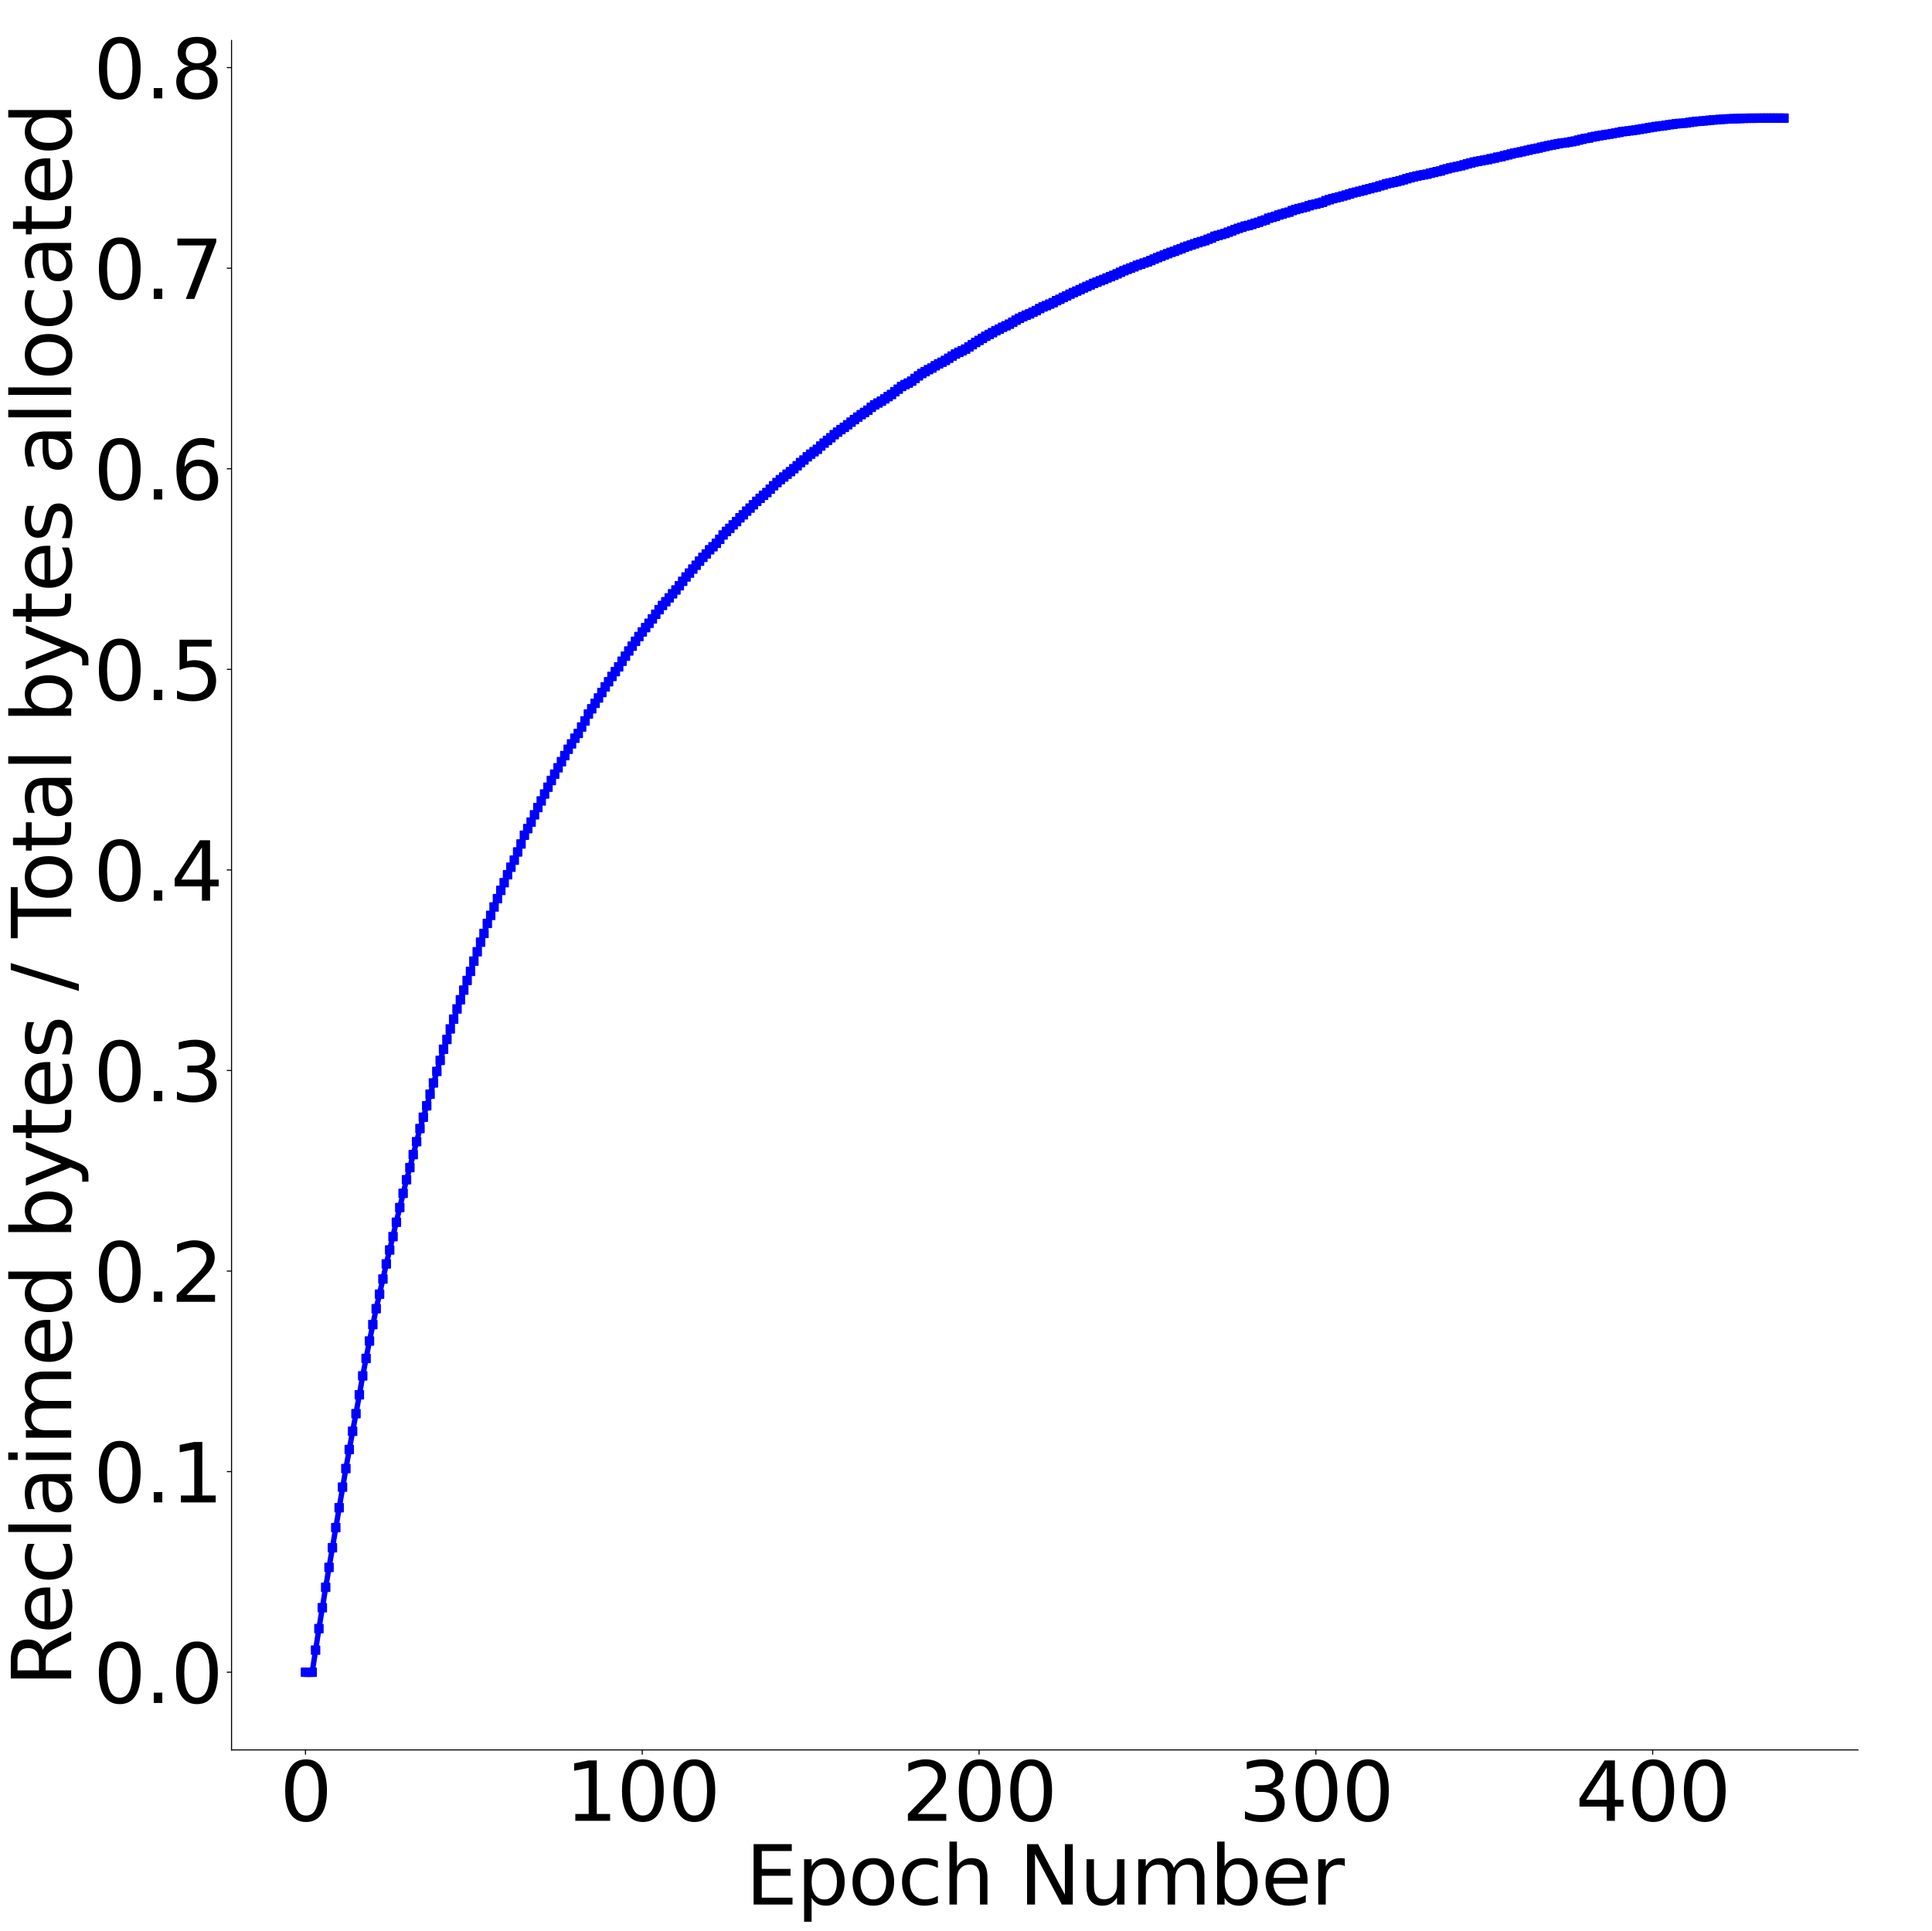 <?xml version="1.0" encoding="utf-8" standalone="no"?>
<!DOCTYPE svg PUBLIC "-//W3C//DTD SVG 1.1//EN"
  "http://www.w3.org/Graphics/SVG/1.1/DTD/svg11.dtd">
<svg height="1432.053pt" version="1.1" viewBox="0 0 1432.577 1432.053" width="1432.577pt" xmlns="http://www.w3.org/2000/svg" xmlns:xlink="http://www.w3.org/1999/xlink">
 <defs>
  <style type="text/css">*{stroke-linecap:butt;stroke-linejoin:round;}</style>
 </defs>
 <g id="figure_1">
  <g id="patch_1">
   <path d="M 0 1432.053 
L 1432.577 1432.053 
L 1432.577 0 
L 0 0 
z
" style="fill:#ffffff;"/>
  </g>
  <g id="axes_1">
   <g id="patch_2">
    <path d="M 171.688 1297.715 
L 1377.668 1297.715 
L 1377.668 29.995 
L 171.688 29.995 
z
" style="fill:#ffffff;"/>
   </g>
   <g id="matplotlib.axis_1">
    <g id="xtick_1">
     <g id="text_1">
      <!-- 0.0 -->
      <g style="fill:#ffffff;" transform="translate(123.978 1350.306)scale(0.6 -0.6)">
       <defs>
        <path d="M 2034 4250 
Q 1547 4250 1301 3770 
Q 1056 3291 1056 2328 
Q 1056 1369 1301 889 
Q 1547 409 2034 409 
Q 2525 409 2770 889 
Q 3016 1369 3016 2328 
Q 3016 3291 2770 3770 
Q 2525 4250 2034 4250 
z
M 2034 4750 
Q 2819 4750 3233 4129 
Q 3647 3509 3647 2328 
Q 3647 1150 3233 529 
Q 2819 -91 2034 -91 
Q 1250 -91 836 529 
Q 422 1150 422 2328 
Q 422 3509 836 4129 
Q 1250 4750 2034 4750 
z
" id="DejaVuSans-30" transform="scale(0.016)"/>
        <path d="M 684 794 
L 1344 794 
L 1344 0 
L 684 0 
L 684 794 
z
" id="DejaVuSans-2e" transform="scale(0.016)"/>
       </defs>
       <use xlink:href="#DejaVuSans-30"/>
       <use x="63.623" xlink:href="#DejaVuSans-2e"/>
       <use x="95.41" xlink:href="#DejaVuSans-30"/>
      </g>
     </g>
    </g>
    <g id="xtick_2">
     <g id="text_2">
      <!-- 0.2 -->
      <g style="fill:#ffffff;" transform="translate(365.174 1350.306)scale(0.6 -0.6)">
       <defs>
        <path d="M 1228 531 
L 3431 531 
L 3431 0 
L 469 0 
L 469 531 
Q 828 903 1448 1529 
Q 2069 2156 2228 2338 
Q 2531 2678 2651 2914 
Q 2772 3150 2772 3378 
Q 2772 3750 2511 3984 
Q 2250 4219 1831 4219 
Q 1534 4219 1204 4116 
Q 875 4013 500 3803 
L 500 4441 
Q 881 4594 1212 4672 
Q 1544 4750 1819 4750 
Q 2544 4750 2975 4387 
Q 3406 4025 3406 3419 
Q 3406 3131 3298 2873 
Q 3191 2616 2906 2266 
Q 2828 2175 2409 1742 
Q 1991 1309 1228 531 
z
" id="DejaVuSans-32" transform="scale(0.016)"/>
       </defs>
       <use xlink:href="#DejaVuSans-30"/>
       <use x="63.623" xlink:href="#DejaVuSans-2e"/>
       <use x="95.41" xlink:href="#DejaVuSans-32"/>
      </g>
     </g>
    </g>
    <g id="xtick_3">
     <g id="text_3">
      <!-- 0.4 -->
      <g style="fill:#ffffff;" transform="translate(606.37 1350.306)scale(0.6 -0.6)">
       <defs>
        <path d="M 2419 4116 
L 825 1625 
L 2419 1625 
L 2419 4116 
z
M 2253 4666 
L 3047 4666 
L 3047 1625 
L 3713 1625 
L 3713 1100 
L 3047 1100 
L 3047 0 
L 2419 0 
L 2419 1100 
L 313 1100 
L 313 1709 
L 2253 4666 
z
" id="DejaVuSans-34" transform="scale(0.016)"/>
       </defs>
       <use xlink:href="#DejaVuSans-30"/>
       <use x="63.623" xlink:href="#DejaVuSans-2e"/>
       <use x="95.41" xlink:href="#DejaVuSans-34"/>
      </g>
     </g>
    </g>
    <g id="xtick_4">
     <g id="text_4">
      <!-- 0.6 -->
      <g style="fill:#ffffff;" transform="translate(847.566 1350.306)scale(0.6 -0.6)">
       <defs>
        <path d="M 2113 2584 
Q 1688 2584 1439 2293 
Q 1191 2003 1191 1497 
Q 1191 994 1439 701 
Q 1688 409 2113 409 
Q 2538 409 2786 701 
Q 3034 994 3034 1497 
Q 3034 2003 2786 2293 
Q 2538 2584 2113 2584 
z
M 3366 4563 
L 3366 3988 
Q 3128 4100 2886 4159 
Q 2644 4219 2406 4219 
Q 1781 4219 1451 3797 
Q 1122 3375 1075 2522 
Q 1259 2794 1537 2939 
Q 1816 3084 2150 3084 
Q 2853 3084 3261 2657 
Q 3669 2231 3669 1497 
Q 3669 778 3244 343 
Q 2819 -91 2113 -91 
Q 1303 -91 875 529 
Q 447 1150 447 2328 
Q 447 3434 972 4092 
Q 1497 4750 2381 4750 
Q 2619 4750 2861 4703 
Q 3103 4656 3366 4563 
z
" id="DejaVuSans-36" transform="scale(0.016)"/>
       </defs>
       <use xlink:href="#DejaVuSans-30"/>
       <use x="63.623" xlink:href="#DejaVuSans-2e"/>
       <use x="95.41" xlink:href="#DejaVuSans-36"/>
      </g>
     </g>
    </g>
    <g id="xtick_5">
     <g id="text_5">
      <!-- 0.8 -->
      <g style="fill:#ffffff;" transform="translate(1088.762 1350.306)scale(0.6 -0.6)">
       <defs>
        <path d="M 2034 2216 
Q 1584 2216 1326 1975 
Q 1069 1734 1069 1313 
Q 1069 891 1326 650 
Q 1584 409 2034 409 
Q 2484 409 2743 651 
Q 3003 894 3003 1313 
Q 3003 1734 2745 1975 
Q 2488 2216 2034 2216 
z
M 1403 2484 
Q 997 2584 770 2862 
Q 544 3141 544 3541 
Q 544 4100 942 4425 
Q 1341 4750 2034 4750 
Q 2731 4750 3128 4425 
Q 3525 4100 3525 3541 
Q 3525 3141 3298 2862 
Q 3072 2584 2669 2484 
Q 3125 2378 3379 2068 
Q 3634 1759 3634 1313 
Q 3634 634 3220 271 
Q 2806 -91 2034 -91 
Q 1263 -91 848 271 
Q 434 634 434 1313 
Q 434 1759 690 2068 
Q 947 2378 1403 2484 
z
M 1172 3481 
Q 1172 3119 1398 2916 
Q 1625 2713 2034 2713 
Q 2441 2713 2670 2916 
Q 2900 3119 2900 3481 
Q 2900 3844 2670 4047 
Q 2441 4250 2034 4250 
Q 1625 4250 1398 4047 
Q 1172 3844 1172 3481 
z
" id="DejaVuSans-38" transform="scale(0.016)"/>
       </defs>
       <use xlink:href="#DejaVuSans-30"/>
       <use x="63.623" xlink:href="#DejaVuSans-2e"/>
       <use x="95.41" xlink:href="#DejaVuSans-38"/>
      </g>
     </g>
    </g>
    <g id="xtick_6">
     <g id="text_6">
      <!-- 1.0 -->
      <g style="fill:#ffffff;" transform="translate(1329.958 1350.306)scale(0.6 -0.6)">
       <defs>
        <path d="M 794 531 
L 1825 531 
L 1825 4091 
L 703 3866 
L 703 4441 
L 1819 4666 
L 2450 4666 
L 2450 531 
L 3481 531 
L 3481 0 
L 794 0 
L 794 531 
z
" id="DejaVuSans-31" transform="scale(0.016)"/>
       </defs>
       <use xlink:href="#DejaVuSans-31"/>
       <use x="63.623" xlink:href="#DejaVuSans-2e"/>
       <use x="95.41" xlink:href="#DejaVuSans-30"/>
      </g>
     </g>
    </g>
    <g id="text_7">
     <!-- Epoch Number -->
     <g transform="translate(552.762 1412.375)scale(0.6 -0.6)">
      <defs>
       <path d="M 628 4666 
L 3578 4666 
L 3578 4134 
L 1259 4134 
L 1259 2753 
L 3481 2753 
L 3481 2222 
L 1259 2222 
L 1259 531 
L 3634 531 
L 3634 0 
L 628 0 
L 628 4666 
z
" id="DejaVuSans-45" transform="scale(0.016)"/>
       <path d="M 1159 525 
L 1159 -1331 
L 581 -1331 
L 581 3500 
L 1159 3500 
L 1159 2969 
Q 1341 3281 1617 3432 
Q 1894 3584 2278 3584 
Q 2916 3584 3314 3078 
Q 3713 2572 3713 1747 
Q 3713 922 3314 415 
Q 2916 -91 2278 -91 
Q 1894 -91 1617 61 
Q 1341 213 1159 525 
z
M 3116 1747 
Q 3116 2381 2855 2742 
Q 2594 3103 2138 3103 
Q 1681 3103 1420 2742 
Q 1159 2381 1159 1747 
Q 1159 1113 1420 752 
Q 1681 391 2138 391 
Q 2594 391 2855 752 
Q 3116 1113 3116 1747 
z
" id="DejaVuSans-70" transform="scale(0.016)"/>
       <path d="M 1959 3097 
Q 1497 3097 1228 2736 
Q 959 2375 959 1747 
Q 959 1119 1226 758 
Q 1494 397 1959 397 
Q 2419 397 2687 759 
Q 2956 1122 2956 1747 
Q 2956 2369 2687 2733 
Q 2419 3097 1959 3097 
z
M 1959 3584 
Q 2709 3584 3137 3096 
Q 3566 2609 3566 1747 
Q 3566 888 3137 398 
Q 2709 -91 1959 -91 
Q 1206 -91 779 398 
Q 353 888 353 1747 
Q 353 2609 779 3096 
Q 1206 3584 1959 3584 
z
" id="DejaVuSans-6f" transform="scale(0.016)"/>
       <path d="M 3122 3366 
L 3122 2828 
Q 2878 2963 2633 3030 
Q 2388 3097 2138 3097 
Q 1578 3097 1268 2742 
Q 959 2388 959 1747 
Q 959 1106 1268 751 
Q 1578 397 2138 397 
Q 2388 397 2633 464 
Q 2878 531 3122 666 
L 3122 134 
Q 2881 22 2623 -34 
Q 2366 -91 2075 -91 
Q 1284 -91 818 406 
Q 353 903 353 1747 
Q 353 2603 823 3093 
Q 1294 3584 2113 3584 
Q 2378 3584 2631 3529 
Q 2884 3475 3122 3366 
z
" id="DejaVuSans-63" transform="scale(0.016)"/>
       <path d="M 3513 2113 
L 3513 0 
L 2938 0 
L 2938 2094 
Q 2938 2591 2744 2837 
Q 2550 3084 2163 3084 
Q 1697 3084 1428 2787 
Q 1159 2491 1159 1978 
L 1159 0 
L 581 0 
L 581 4863 
L 1159 4863 
L 1159 2956 
Q 1366 3272 1645 3428 
Q 1925 3584 2291 3584 
Q 2894 3584 3203 3211 
Q 3513 2838 3513 2113 
z
" id="DejaVuSans-68" transform="scale(0.016)"/>
       <path id="DejaVuSans-20" transform="scale(0.016)"/>
       <path d="M 628 4666 
L 1478 4666 
L 3547 763 
L 3547 4666 
L 4159 4666 
L 4159 0 
L 3309 0 
L 1241 3903 
L 1241 0 
L 628 0 
L 628 4666 
z
" id="DejaVuSans-4e" transform="scale(0.016)"/>
       <path d="M 544 1381 
L 544 3500 
L 1119 3500 
L 1119 1403 
Q 1119 906 1312 657 
Q 1506 409 1894 409 
Q 2359 409 2629 706 
Q 2900 1003 2900 1516 
L 2900 3500 
L 3475 3500 
L 3475 0 
L 2900 0 
L 2900 538 
Q 2691 219 2414 64 
Q 2138 -91 1772 -91 
Q 1169 -91 856 284 
Q 544 659 544 1381 
z
M 1991 3584 
L 1991 3584 
z
" id="DejaVuSans-75" transform="scale(0.016)"/>
       <path d="M 3328 2828 
Q 3544 3216 3844 3400 
Q 4144 3584 4550 3584 
Q 5097 3584 5394 3201 
Q 5691 2819 5691 2113 
L 5691 0 
L 5113 0 
L 5113 2094 
Q 5113 2597 4934 2840 
Q 4756 3084 4391 3084 
Q 3944 3084 3684 2787 
Q 3425 2491 3425 1978 
L 3425 0 
L 2847 0 
L 2847 2094 
Q 2847 2600 2669 2842 
Q 2491 3084 2119 3084 
Q 1678 3084 1418 2786 
Q 1159 2488 1159 1978 
L 1159 0 
L 581 0 
L 581 3500 
L 1159 3500 
L 1159 2956 
Q 1356 3278 1631 3431 
Q 1906 3584 2284 3584 
Q 2666 3584 2933 3390 
Q 3200 3197 3328 2828 
z
" id="DejaVuSans-6d" transform="scale(0.016)"/>
       <path d="M 3116 1747 
Q 3116 2381 2855 2742 
Q 2594 3103 2138 3103 
Q 1681 3103 1420 2742 
Q 1159 2381 1159 1747 
Q 1159 1113 1420 752 
Q 1681 391 2138 391 
Q 2594 391 2855 752 
Q 3116 1113 3116 1747 
z
M 1159 2969 
Q 1341 3281 1617 3432 
Q 1894 3584 2278 3584 
Q 2916 3584 3314 3078 
Q 3713 2572 3713 1747 
Q 3713 922 3314 415 
Q 2916 -91 2278 -91 
Q 1894 -91 1617 61 
Q 1341 213 1159 525 
L 1159 0 
L 581 0 
L 581 4863 
L 1159 4863 
L 1159 2969 
z
" id="DejaVuSans-62" transform="scale(0.016)"/>
       <path d="M 3597 1894 
L 3597 1613 
L 953 1613 
Q 991 1019 1311 708 
Q 1631 397 2203 397 
Q 2534 397 2845 478 
Q 3156 559 3463 722 
L 3463 178 
Q 3153 47 2828 -22 
Q 2503 -91 2169 -91 
Q 1331 -91 842 396 
Q 353 884 353 1716 
Q 353 2575 817 3079 
Q 1281 3584 2069 3584 
Q 2775 3584 3186 3129 
Q 3597 2675 3597 1894 
z
M 3022 2063 
Q 3016 2534 2758 2815 
Q 2500 3097 2075 3097 
Q 1594 3097 1305 2825 
Q 1016 2553 972 2059 
L 3022 2063 
z
" id="DejaVuSans-65" transform="scale(0.016)"/>
       <path d="M 2631 2963 
Q 2534 3019 2420 3045 
Q 2306 3072 2169 3072 
Q 1681 3072 1420 2755 
Q 1159 2438 1159 1844 
L 1159 0 
L 581 0 
L 581 3500 
L 1159 3500 
L 1159 2956 
Q 1341 3275 1631 3429 
Q 1922 3584 2338 3584 
Q 2397 3584 2469 3576 
Q 2541 3569 2628 3553 
L 2631 2963 
z
" id="DejaVuSans-72" transform="scale(0.016)"/>
      </defs>
      <use xlink:href="#DejaVuSans-45"/>
      <use x="63.184" xlink:href="#DejaVuSans-70"/>
      <use x="126.66" xlink:href="#DejaVuSans-6f"/>
      <use x="187.842" xlink:href="#DejaVuSans-63"/>
      <use x="242.822" xlink:href="#DejaVuSans-68"/>
      <use x="306.201" xlink:href="#DejaVuSans-20"/>
      <use x="337.988" xlink:href="#DejaVuSans-4e"/>
      <use x="412.793" xlink:href="#DejaVuSans-75"/>
      <use x="476.172" xlink:href="#DejaVuSans-6d"/>
      <use x="573.584" xlink:href="#DejaVuSans-62"/>
      <use x="637.061" xlink:href="#DejaVuSans-65"/>
      <use x="698.584" xlink:href="#DejaVuSans-72"/>
     </g>
    </g>
   </g>
   <g id="matplotlib.axis_2">
    <g id="ytick_1">
     <g id="text_8">
      <!-- 0.0 -->
      <g style="fill:#ffffff;" transform="translate(69.269 1320.511)scale(0.6 -0.6)">
       <use xlink:href="#DejaVuSans-30"/>
       <use x="63.623" xlink:href="#DejaVuSans-2e"/>
       <use x="95.41" xlink:href="#DejaVuSans-30"/>
      </g>
     </g>
    </g>
    <g id="ytick_2">
     <g id="text_9">
      <!-- 0.2 -->
      <g style="fill:#ffffff;" transform="translate(69.269 1066.967)scale(0.6 -0.6)">
       <use xlink:href="#DejaVuSans-30"/>
       <use x="63.623" xlink:href="#DejaVuSans-2e"/>
       <use x="95.41" xlink:href="#DejaVuSans-32"/>
      </g>
     </g>
    </g>
    <g id="ytick_3">
     <g id="text_10">
      <!-- 0.4 -->
      <g style="fill:#ffffff;" transform="translate(69.269 813.423)scale(0.6 -0.6)">
       <use xlink:href="#DejaVuSans-30"/>
       <use x="63.623" xlink:href="#DejaVuSans-2e"/>
       <use x="95.41" xlink:href="#DejaVuSans-34"/>
      </g>
     </g>
    </g>
    <g id="ytick_4">
     <g id="text_11">
      <!-- 0.6 -->
      <g style="fill:#ffffff;" transform="translate(69.269 559.879)scale(0.6 -0.6)">
       <use xlink:href="#DejaVuSans-30"/>
       <use x="63.623" xlink:href="#DejaVuSans-2e"/>
       <use x="95.41" xlink:href="#DejaVuSans-36"/>
      </g>
     </g>
    </g>
    <g id="ytick_5">
     <g id="text_12">
      <!-- 0.8 -->
      <g style="fill:#ffffff;" transform="translate(69.269 306.335)scale(0.6 -0.6)">
       <use xlink:href="#DejaVuSans-30"/>
       <use x="63.623" xlink:href="#DejaVuSans-2e"/>
       <use x="95.41" xlink:href="#DejaVuSans-38"/>
      </g>
     </g>
    </g>
    <g id="ytick_6">
     <g id="text_13">
      <!-- 1.0 -->
      <g style="fill:#ffffff;" transform="translate(69.269 52.791)scale(0.6 -0.6)">
       <use xlink:href="#DejaVuSans-31"/>
       <use x="63.623" xlink:href="#DejaVuSans-2e"/>
       <use x="95.41" xlink:href="#DejaVuSans-30"/>
      </g>
     </g>
    </g>
   </g>
   <g id="patch_3">
    <path d="M 171.688 1297.715 
L 171.688 29.995 
" style="fill:none;"/>
   </g>
   <g id="patch_4">
    <path d="M 1377.668 1297.715 
L 1377.668 29.995 
" style="fill:none;"/>
   </g>
   <g id="patch_5">
    <path d="M 171.688 1297.715 
L 1377.668 1297.715 
" style="fill:none;"/>
   </g>
   <g id="patch_6">
    <path d="M 171.688 29.995 
L 1377.668 29.995 
" style="fill:none;"/>
   </g>
  </g>
  <g id="axes_2">
   <g id="patch_7">
    <path d="M 171.688 1297.715 
L 1377.668 1297.715 
L 1377.668 29.995 
L 171.688 29.995 
z
" style="fill:#ffffff;"/>
   </g>
   <g id="matplotlib.axis_3">
    <g id="xtick_7">
     <g id="line2d_1">
      <defs>
       <path d="M 0 0 
L 0 3.5 
" id="m00e82fc5e8" style="stroke:#000000;stroke-width:0.8;"/>
      </defs>
      <g>
       <use style="stroke:#000000;stroke-width:0.8;" x="226.505" xlink:href="#m00e82fc5e8" y="1297.715"/>
      </g>
     </g>
     <g id="text_14">
      <!-- 0 -->
      <g transform="translate(207.417 1350.306)scale(0.6 -0.6)">
       <use xlink:href="#DejaVuSans-30"/>
      </g>
     </g>
    </g>
    <g id="xtick_8">
     <g id="line2d_2">
      <g>
       <use style="stroke:#000000;stroke-width:0.8;" x="476.242" xlink:href="#m00e82fc5e8" y="1297.715"/>
      </g>
     </g>
     <g id="text_15">
      <!-- 100 -->
      <g transform="translate(418.979 1350.306)scale(0.6 -0.6)">
       <use xlink:href="#DejaVuSans-31"/>
       <use x="63.623" xlink:href="#DejaVuSans-30"/>
       <use x="127.246" xlink:href="#DejaVuSans-30"/>
      </g>
     </g>
    </g>
    <g id="xtick_9">
     <g id="line2d_3">
      <g>
       <use style="stroke:#000000;stroke-width:0.8;" x="725.979" xlink:href="#m00e82fc5e8" y="1297.715"/>
      </g>
     </g>
     <g id="text_16">
      <!-- 200 -->
      <g transform="translate(668.716 1350.306)scale(0.6 -0.6)">
       <use xlink:href="#DejaVuSans-32"/>
       <use x="63.623" xlink:href="#DejaVuSans-30"/>
       <use x="127.246" xlink:href="#DejaVuSans-30"/>
      </g>
     </g>
    </g>
    <g id="xtick_10">
     <g id="line2d_4">
      <g>
       <use style="stroke:#000000;stroke-width:0.8;" x="975.716" xlink:href="#m00e82fc5e8" y="1297.715"/>
      </g>
     </g>
     <g id="text_17">
      <!-- 300 -->
      <g transform="translate(918.453 1350.306)scale(0.6 -0.6)">
       <defs>
        <path d="M 2597 2516 
Q 3050 2419 3304 2112 
Q 3559 1806 3559 1356 
Q 3559 666 3084 287 
Q 2609 -91 1734 -91 
Q 1441 -91 1130 -33 
Q 819 25 488 141 
L 488 750 
Q 750 597 1062 519 
Q 1375 441 1716 441 
Q 2309 441 2620 675 
Q 2931 909 2931 1356 
Q 2931 1769 2642 2001 
Q 2353 2234 1838 2234 
L 1294 2234 
L 1294 2753 
L 1863 2753 
Q 2328 2753 2575 2939 
Q 2822 3125 2822 3475 
Q 2822 3834 2567 4026 
Q 2313 4219 1838 4219 
Q 1578 4219 1281 4162 
Q 984 4106 628 3988 
L 628 4550 
Q 988 4650 1302 4700 
Q 1616 4750 1894 4750 
Q 2613 4750 3031 4423 
Q 3450 4097 3450 3541 
Q 3450 3153 3228 2886 
Q 3006 2619 2597 2516 
z
" id="DejaVuSans-33" transform="scale(0.016)"/>
       </defs>
       <use xlink:href="#DejaVuSans-33"/>
       <use x="63.623" xlink:href="#DejaVuSans-30"/>
       <use x="127.246" xlink:href="#DejaVuSans-30"/>
      </g>
     </g>
    </g>
    <g id="xtick_11">
     <g id="line2d_5">
      <g>
       <use style="stroke:#000000;stroke-width:0.8;" x="1225.453" xlink:href="#m00e82fc5e8" y="1297.715"/>
      </g>
     </g>
     <g id="text_18">
      <!-- 400 -->
      <g transform="translate(1168.19 1350.306)scale(0.6 -0.6)">
       <use xlink:href="#DejaVuSans-34"/>
       <use x="63.623" xlink:href="#DejaVuSans-30"/>
       <use x="127.246" xlink:href="#DejaVuSans-30"/>
      </g>
     </g>
    </g>
   </g>
   <g id="matplotlib.axis_4">
    <g id="ytick_7">
     <g id="line2d_6">
      <defs>
       <path d="M 0 0 
L -3.5 0 
" id="mb846cf4efd" style="stroke:#000000;stroke-width:0.8;"/>
      </defs>
      <g>
       <use style="stroke:#000000;stroke-width:0.8;" x="171.688" xlink:href="#mb846cf4efd" y="1240.092"/>
      </g>
     </g>
     <g id="text_19">
      <!-- 0.0 -->
      <g transform="translate(69.269 1262.887)scale(0.6 -0.6)">
       <use xlink:href="#DejaVuSans-30"/>
       <use x="63.623" xlink:href="#DejaVuSans-2e"/>
       <use x="95.41" xlink:href="#DejaVuSans-30"/>
      </g>
     </g>
    </g>
    <g id="ytick_8">
     <g id="line2d_7">
      <g>
       <use style="stroke:#000000;stroke-width:0.8;" x="171.688" xlink:href="#mb846cf4efd" y="1091.349"/>
      </g>
     </g>
     <g id="text_20">
      <!-- 0.1 -->
      <g transform="translate(69.269 1114.144)scale(0.6 -0.6)">
       <use xlink:href="#DejaVuSans-30"/>
       <use x="63.623" xlink:href="#DejaVuSans-2e"/>
       <use x="95.41" xlink:href="#DejaVuSans-31"/>
      </g>
     </g>
    </g>
    <g id="ytick_9">
     <g id="line2d_8">
      <g>
       <use style="stroke:#000000;stroke-width:0.8;" x="171.688" xlink:href="#mb846cf4efd" y="942.606"/>
      </g>
     </g>
     <g id="text_21">
      <!-- 0.2 -->
      <g transform="translate(69.269 965.402)scale(0.6 -0.6)">
       <use xlink:href="#DejaVuSans-30"/>
       <use x="63.623" xlink:href="#DejaVuSans-2e"/>
       <use x="95.41" xlink:href="#DejaVuSans-32"/>
      </g>
     </g>
    </g>
    <g id="ytick_10">
     <g id="line2d_9">
      <g>
       <use style="stroke:#000000;stroke-width:0.8;" x="171.688" xlink:href="#mb846cf4efd" y="793.864"/>
      </g>
     </g>
     <g id="text_22">
      <!-- 0.3 -->
      <g transform="translate(69.269 816.659)scale(0.6 -0.6)">
       <use xlink:href="#DejaVuSans-30"/>
       <use x="63.623" xlink:href="#DejaVuSans-2e"/>
       <use x="95.41" xlink:href="#DejaVuSans-33"/>
      </g>
     </g>
    </g>
    <g id="ytick_11">
     <g id="line2d_10">
      <g>
       <use style="stroke:#000000;stroke-width:0.8;" x="171.688" xlink:href="#mb846cf4efd" y="645.121"/>
      </g>
     </g>
     <g id="text_23">
      <!-- 0.4 -->
      <g transform="translate(69.269 667.916)scale(0.6 -0.6)">
       <use xlink:href="#DejaVuSans-30"/>
       <use x="63.623" xlink:href="#DejaVuSans-2e"/>
       <use x="95.41" xlink:href="#DejaVuSans-34"/>
      </g>
     </g>
    </g>
    <g id="ytick_12">
     <g id="line2d_11">
      <g>
       <use style="stroke:#000000;stroke-width:0.8;" x="171.688" xlink:href="#mb846cf4efd" y="496.379"/>
      </g>
     </g>
     <g id="text_24">
      <!-- 0.5 -->
      <g transform="translate(69.269 519.174)scale(0.6 -0.6)">
       <defs>
        <path d="M 691 4666 
L 3169 4666 
L 3169 4134 
L 1269 4134 
L 1269 2991 
Q 1406 3038 1543 3061 
Q 1681 3084 1819 3084 
Q 2600 3084 3056 2656 
Q 3513 2228 3513 1497 
Q 3513 744 3044 326 
Q 2575 -91 1722 -91 
Q 1428 -91 1123 -41 
Q 819 9 494 109 
L 494 744 
Q 775 591 1075 516 
Q 1375 441 1709 441 
Q 2250 441 2565 725 
Q 2881 1009 2881 1497 
Q 2881 1984 2565 2268 
Q 2250 2553 1709 2553 
Q 1456 2553 1204 2497 
Q 953 2441 691 2322 
L 691 4666 
z
" id="DejaVuSans-35" transform="scale(0.016)"/>
       </defs>
       <use xlink:href="#DejaVuSans-30"/>
       <use x="63.623" xlink:href="#DejaVuSans-2e"/>
       <use x="95.41" xlink:href="#DejaVuSans-35"/>
      </g>
     </g>
    </g>
    <g id="ytick_13">
     <g id="line2d_12">
      <g>
       <use style="stroke:#000000;stroke-width:0.8;" x="171.688" xlink:href="#mb846cf4efd" y="347.636"/>
      </g>
     </g>
     <g id="text_25">
      <!-- 0.6 -->
      <g transform="translate(69.269 370.431)scale(0.6 -0.6)">
       <use xlink:href="#DejaVuSans-30"/>
       <use x="63.623" xlink:href="#DejaVuSans-2e"/>
       <use x="95.41" xlink:href="#DejaVuSans-36"/>
      </g>
     </g>
    </g>
    <g id="ytick_14">
     <g id="line2d_13">
      <g>
       <use style="stroke:#000000;stroke-width:0.8;" x="171.688" xlink:href="#mb846cf4efd" y="198.893"/>
      </g>
     </g>
     <g id="text_26">
      <!-- 0.7 -->
      <g transform="translate(69.269 221.689)scale(0.6 -0.6)">
       <defs>
        <path d="M 525 4666 
L 3525 4666 
L 3525 4397 
L 1831 0 
L 1172 0 
L 2766 4134 
L 525 4134 
L 525 4666 
z
" id="DejaVuSans-37" transform="scale(0.016)"/>
       </defs>
       <use xlink:href="#DejaVuSans-30"/>
       <use x="63.623" xlink:href="#DejaVuSans-2e"/>
       <use x="95.41" xlink:href="#DejaVuSans-37"/>
      </g>
     </g>
    </g>
    <g id="ytick_15">
     <g id="line2d_14">
      <g>
       <use style="stroke:#000000;stroke-width:0.8;" x="171.688" xlink:href="#mb846cf4efd" y="50.151"/>
      </g>
     </g>
     <g id="text_27">
      <!-- 0.8 -->
      <g transform="translate(69.269 72.946)scale(0.6 -0.6)">
       <use xlink:href="#DejaVuSans-30"/>
       <use x="63.623" xlink:href="#DejaVuSans-2e"/>
       <use x="95.41" xlink:href="#DejaVuSans-38"/>
      </g>
     </g>
    </g>
    <g id="text_28">
     <!-- Reclaimed bytes / Total bytes allocated -->
     <g transform="translate(52.791 1250.777)rotate(-90)scale(0.6 -0.6)">
      <defs>
       <path d="M 2841 2188 
Q 3044 2119 3236 1894 
Q 3428 1669 3622 1275 
L 4263 0 
L 3584 0 
L 2988 1197 
Q 2756 1666 2539 1819 
Q 2322 1972 1947 1972 
L 1259 1972 
L 1259 0 
L 628 0 
L 628 4666 
L 2053 4666 
Q 2853 4666 3247 4331 
Q 3641 3997 3641 3322 
Q 3641 2881 3436 2590 
Q 3231 2300 2841 2188 
z
M 1259 4147 
L 1259 2491 
L 2053 2491 
Q 2509 2491 2742 2702 
Q 2975 2913 2975 3322 
Q 2975 3731 2742 3939 
Q 2509 4147 2053 4147 
L 1259 4147 
z
" id="DejaVuSans-52" transform="scale(0.016)"/>
       <path d="M 603 4863 
L 1178 4863 
L 1178 0 
L 603 0 
L 603 4863 
z
" id="DejaVuSans-6c" transform="scale(0.016)"/>
       <path d="M 2194 1759 
Q 1497 1759 1228 1600 
Q 959 1441 959 1056 
Q 959 750 1161 570 
Q 1363 391 1709 391 
Q 2188 391 2477 730 
Q 2766 1069 2766 1631 
L 2766 1759 
L 2194 1759 
z
M 3341 1997 
L 3341 0 
L 2766 0 
L 2766 531 
Q 2569 213 2275 61 
Q 1981 -91 1556 -91 
Q 1019 -91 701 211 
Q 384 513 384 1019 
Q 384 1609 779 1909 
Q 1175 2209 1959 2209 
L 2766 2209 
L 2766 2266 
Q 2766 2663 2505 2880 
Q 2244 3097 1772 3097 
Q 1472 3097 1187 3025 
Q 903 2953 641 2809 
L 641 3341 
Q 956 3463 1253 3523 
Q 1550 3584 1831 3584 
Q 2591 3584 2966 3190 
Q 3341 2797 3341 1997 
z
" id="DejaVuSans-61" transform="scale(0.016)"/>
       <path d="M 603 3500 
L 1178 3500 
L 1178 0 
L 603 0 
L 603 3500 
z
M 603 4863 
L 1178 4863 
L 1178 4134 
L 603 4134 
L 603 4863 
z
" id="DejaVuSans-69" transform="scale(0.016)"/>
       <path d="M 2906 2969 
L 2906 4863 
L 3481 4863 
L 3481 0 
L 2906 0 
L 2906 525 
Q 2725 213 2448 61 
Q 2172 -91 1784 -91 
Q 1150 -91 751 415 
Q 353 922 353 1747 
Q 353 2572 751 3078 
Q 1150 3584 1784 3584 
Q 2172 3584 2448 3432 
Q 2725 3281 2906 2969 
z
M 947 1747 
Q 947 1113 1208 752 
Q 1469 391 1925 391 
Q 2381 391 2643 752 
Q 2906 1113 2906 1747 
Q 2906 2381 2643 2742 
Q 2381 3103 1925 3103 
Q 1469 3103 1208 2742 
Q 947 2381 947 1747 
z
" id="DejaVuSans-64" transform="scale(0.016)"/>
       <path d="M 2059 -325 
Q 1816 -950 1584 -1140 
Q 1353 -1331 966 -1331 
L 506 -1331 
L 506 -850 
L 844 -850 
Q 1081 -850 1212 -737 
Q 1344 -625 1503 -206 
L 1606 56 
L 191 3500 
L 800 3500 
L 1894 763 
L 2988 3500 
L 3597 3500 
L 2059 -325 
z
" id="DejaVuSans-79" transform="scale(0.016)"/>
       <path d="M 1172 4494 
L 1172 3500 
L 2356 3500 
L 2356 3053 
L 1172 3053 
L 1172 1153 
Q 1172 725 1289 603 
Q 1406 481 1766 481 
L 2356 481 
L 2356 0 
L 1766 0 
Q 1100 0 847 248 
Q 594 497 594 1153 
L 594 3053 
L 172 3053 
L 172 3500 
L 594 3500 
L 594 4494 
L 1172 4494 
z
" id="DejaVuSans-74" transform="scale(0.016)"/>
       <path d="M 2834 3397 
L 2834 2853 
Q 2591 2978 2328 3040 
Q 2066 3103 1784 3103 
Q 1356 3103 1142 2972 
Q 928 2841 928 2578 
Q 928 2378 1081 2264 
Q 1234 2150 1697 2047 
L 1894 2003 
Q 2506 1872 2764 1633 
Q 3022 1394 3022 966 
Q 3022 478 2636 193 
Q 2250 -91 1575 -91 
Q 1294 -91 989 -36 
Q 684 19 347 128 
L 347 722 
Q 666 556 975 473 
Q 1284 391 1588 391 
Q 1994 391 2212 530 
Q 2431 669 2431 922 
Q 2431 1156 2273 1281 
Q 2116 1406 1581 1522 
L 1381 1569 
Q 847 1681 609 1914 
Q 372 2147 372 2553 
Q 372 3047 722 3315 
Q 1072 3584 1716 3584 
Q 2034 3584 2315 3537 
Q 2597 3491 2834 3397 
z
" id="DejaVuSans-73" transform="scale(0.016)"/>
       <path d="M 1625 4666 
L 2156 4666 
L 531 -594 
L 0 -594 
L 1625 4666 
z
" id="DejaVuSans-2f" transform="scale(0.016)"/>
       <path d="M -19 4666 
L 3928 4666 
L 3928 4134 
L 2272 4134 
L 2272 0 
L 1638 0 
L 1638 4134 
L -19 4134 
L -19 4666 
z
" id="DejaVuSans-54" transform="scale(0.016)"/>
      </defs>
      <use xlink:href="#DejaVuSans-52"/>
      <use x="64.982" xlink:href="#DejaVuSans-65"/>
      <use x="126.506" xlink:href="#DejaVuSans-63"/>
      <use x="181.486" xlink:href="#DejaVuSans-6c"/>
      <use x="209.27" xlink:href="#DejaVuSans-61"/>
      <use x="270.549" xlink:href="#DejaVuSans-69"/>
      <use x="298.332" xlink:href="#DejaVuSans-6d"/>
      <use x="395.744" xlink:href="#DejaVuSans-65"/>
      <use x="457.268" xlink:href="#DejaVuSans-64"/>
      <use x="520.744" xlink:href="#DejaVuSans-20"/>
      <use x="552.531" xlink:href="#DejaVuSans-62"/>
      <use x="616.008" xlink:href="#DejaVuSans-79"/>
      <use x="675.188" xlink:href="#DejaVuSans-74"/>
      <use x="714.396" xlink:href="#DejaVuSans-65"/>
      <use x="775.92" xlink:href="#DejaVuSans-73"/>
      <use x="828.02" xlink:href="#DejaVuSans-20"/>
      <use x="859.807" xlink:href="#DejaVuSans-2f"/>
      <use x="893.498" xlink:href="#DejaVuSans-20"/>
      <use x="925.285" xlink:href="#DejaVuSans-54"/>
      <use x="969.369" xlink:href="#DejaVuSans-6f"/>
      <use x="1030.551" xlink:href="#DejaVuSans-74"/>
      <use x="1069.76" xlink:href="#DejaVuSans-61"/>
      <use x="1131.039" xlink:href="#DejaVuSans-6c"/>
      <use x="1158.822" xlink:href="#DejaVuSans-20"/>
      <use x="1190.609" xlink:href="#DejaVuSans-62"/>
      <use x="1254.086" xlink:href="#DejaVuSans-79"/>
      <use x="1313.266" xlink:href="#DejaVuSans-74"/>
      <use x="1352.475" xlink:href="#DejaVuSans-65"/>
      <use x="1413.998" xlink:href="#DejaVuSans-73"/>
      <use x="1466.098" xlink:href="#DejaVuSans-20"/>
      <use x="1497.885" xlink:href="#DejaVuSans-61"/>
      <use x="1559.164" xlink:href="#DejaVuSans-6c"/>
      <use x="1586.947" xlink:href="#DejaVuSans-6c"/>
      <use x="1614.73" xlink:href="#DejaVuSans-6f"/>
      <use x="1675.912" xlink:href="#DejaVuSans-63"/>
      <use x="1730.893" xlink:href="#DejaVuSans-61"/>
      <use x="1792.172" xlink:href="#DejaVuSans-74"/>
      <use x="1831.381" xlink:href="#DejaVuSans-65"/>
      <use x="1892.904" xlink:href="#DejaVuSans-64"/>
     </g>
    </g>
   </g>
   <g id="line2d_15">
    <path clip-path="url(#p9966039100)" d="M 226.505 1240.092 
L 231.5 1240.092 
L 236.494 1207.773 
L 241.489 1177.133 
L 256.473 1089.07 
L 261.468 1061.406 
L 263.965 1048.359 
L 268.96 1020.339 
L 273.955 994.467 
L 278.95 970.522 
L 283.944 948.514 
L 286.442 937.311 
L 296.431 895.506 
L 301.426 874.863 
L 303.923 865.866 
L 311.415 836.917 
L 328.897 778.097 
L 331.394 770.844 
L 333.892 763.019 
L 346.379 727.121 
L 348.876 720.36 
L 351.373 712.76 
L 356.368 698.691 
L 358.865 692.216 
L 361.363 684.803 
L 366.357 672.609 
L 371.352 660.297 
L 378.844 643.115 
L 381.342 637.882 
L 388.834 619.405 
L 393.829 609.664 
L 398.823 598.862 
L 401.321 593.961 
L 406.315 583.784 
L 408.813 578.797 
L 413.808 569.393 
L 421.3 555.652 
L 423.797 551.668 
L 426.294 547.434 
L 428.792 543.896 
L 431.289 539.147 
L 433.786 534.671 
L 436.284 529.538 
L 443.776 517.632 
L 451.268 505.553 
L 453.765 501.629 
L 458.76 494.54 
L 461.258 490.366 
L 468.75 479.2 
L 473.744 472.065 
L 476.242 468.653 
L 483.734 458.983 
L 488.729 452.119 
L 491.226 449.007 
L 496.221 443.361 
L 503.713 434.377 
L 508.708 427.869 
L 516.2 419.177 
L 518.697 416.132 
L 521.194 413.325 
L 523.692 410.808 
L 526.189 407.709 
L 528.687 405.461 
L 531.184 402.888 
L 533.681 399.965 
L 536.179 396.718 
L 538.676 394.13 
L 541.173 391.808 
L 543.671 389.209 
L 546.168 386.807 
L 548.666 384.006 
L 551.163 381.768 
L 553.66 379.07 
L 556.158 376.798 
L 561.152 371.801 
L 566.147 367.316 
L 568.644 365.268 
L 576.137 357.866 
L 581.131 353.722 
L 588.623 347.576 
L 591.121 345.405 
L 593.618 343.059 
L 596.116 341.112 
L 598.613 338.747 
L 603.608 334.993 
L 606.105 333.172 
L 608.602 330.76 
L 611.1 328.583 
L 616.095 324.612 
L 618.592 322.348 
L 623.587 318.589 
L 626.084 316.913 
L 636.073 309.315 
L 638.571 307.52 
L 643.566 304.188 
L 646.063 302.052 
L 648.56 300.254 
L 653.555 297.483 
L 661.047 292.554 
L 663.545 290.495 
L 666.042 288.61 
L 668.539 286.565 
L 671.037 285.238 
L 673.534 284.083 
L 676.031 282.635 
L 681.026 278.756 
L 683.523 277.003 
L 691.016 272.9 
L 693.513 271.236 
L 696.01 269.852 
L 701.005 267.296 
L 708.497 262.551 
L 710.995 261.264 
L 715.989 258.877 
L 728.476 250.923 
L 730.974 249.359 
L 735.968 246.69 
L 738.466 245.267 
L 740.963 244.096 
L 743.46 242.704 
L 748.455 240.407 
L 755.947 236.052 
L 760.942 233.721 
L 763.439 232.768 
L 768.434 230.326 
L 770.931 228.829 
L 773.429 227.608 
L 775.926 226.634 
L 780.921 224.434 
L 783.418 222.975 
L 785.916 221.928 
L 788.413 220.58 
L 790.91 219.461 
L 793.408 218.148 
L 798.403 215.893 
L 800.9 214.798 
L 803.397 213.555 
L 815.884 208.182 
L 818.381 207.263 
L 820.879 206.159 
L 825.874 204.172 
L 835.863 199.749 
L 840.858 197.865 
L 843.355 196.702 
L 845.853 195.969 
L 848.35 195.032 
L 850.847 194.251 
L 863.334 189.064 
L 875.821 184.415 
L 878.318 183.301 
L 885.81 180.808 
L 890.805 179.174 
L 893.303 178.501 
L 895.8 177.413 
L 898.297 176.56 
L 900.795 175.237 
L 908.287 173.165 
L 918.276 169.337 
L 923.271 167.654 
L 925.768 167.199 
L 933.26 164.871 
L 935.758 163.882 
L 938.255 163.162 
L 940.753 161.824 
L 945.747 160.452 
L 948.245 159.448 
L 950.742 158.742 
L 953.239 157.913 
L 955.737 157.32 
L 958.234 156.146 
L 963.229 154.683 
L 968.224 153.426 
L 973.218 151.795 
L 975.716 151.383 
L 980.711 150.015 
L 983.208 148.838 
L 988.203 147.293 
L 995.695 145.337 
L 1000.689 143.897 
L 1003.187 143.048 
L 1010.679 141.272 
L 1015.674 139.92 
L 1018.171 139.231 
L 1020.668 138.676 
L 1023.166 137.824 
L 1025.663 137.211 
L 1028.161 136.305 
L 1038.15 134.049 
L 1050.637 130.555 
L 1055.632 129.616 
L 1058.129 129.17 
L 1060.626 128.458 
L 1068.118 126.78 
L 1070.616 125.809 
L 1078.108 124.004 
L 1085.6 122.218 
L 1093.092 120.17 
L 1103.082 118.377 
L 1105.579 117.702 
L 1108.076 117.266 
L 1110.574 116.557 
L 1113.071 116.152 
L 1115.569 115.432 
L 1135.547 110.802 
L 1140.542 109.846 
L 1145.537 108.626 
L 1148.034 108.058 
L 1160.521 105.899 
L 1168.013 104.592 
L 1170.511 103.893 
L 1175.505 102.658 
L 1178.003 102.382 
L 1180.5 101.648 
L 1190.49 99.875 
L 1195.484 99.129 
L 1205.474 97.375 
L 1215.463 95.993 
L 1222.955 94.696 
L 1230.448 93.576 
L 1235.442 92.892 
L 1240.437 92.176 
L 1242.934 91.8 
L 1247.929 91.41 
L 1250.426 91.171 
L 1255.421 90.359 
L 1257.919 90.043 
L 1260.416 89.92 
L 1272.903 88.79 
L 1280.395 88.215 
L 1287.887 87.976 
L 1295.379 87.681 
L 1322.85 87.632 
L 1322.85 87.632 
" style="fill:none;stroke:#0000ff;stroke-linecap:square;stroke-width:4;"/>
    <defs>
     <path d="M -3 3 
L 3 3 
L 3 -3 
L -3 -3 
z
" id="mabc72861ad" style="stroke:#0000ff;stroke-linejoin:miter;"/>
    </defs>
    <g clip-path="url(#p9966039100)">
     <use style="fill:#0000ff;stroke:#0000ff;stroke-linejoin:miter;" x="226.505" xlink:href="#mabc72861ad" y="1240.092"/>
     <use style="fill:#0000ff;stroke:#0000ff;stroke-linejoin:miter;" x="229.002" xlink:href="#mabc72861ad" y="1240.092"/>
     <use style="fill:#0000ff;stroke:#0000ff;stroke-linejoin:miter;" x="231.5" xlink:href="#mabc72861ad" y="1240.092"/>
     <use style="fill:#0000ff;stroke:#0000ff;stroke-linejoin:miter;" x="233.997" xlink:href="#mabc72861ad" y="1223.718"/>
     <use style="fill:#0000ff;stroke:#0000ff;stroke-linejoin:miter;" x="236.494" xlink:href="#mabc72861ad" y="1207.773"/>
     <use style="fill:#0000ff;stroke:#0000ff;stroke-linejoin:miter;" x="238.992" xlink:href="#mabc72861ad" y="1192.25"/>
     <use style="fill:#0000ff;stroke:#0000ff;stroke-linejoin:miter;" x="241.489" xlink:href="#mabc72861ad" y="1177.133"/>
     <use style="fill:#0000ff;stroke:#0000ff;stroke-linejoin:miter;" x="243.986" xlink:href="#mabc72861ad" y="1162.359"/>
     <use style="fill:#0000ff;stroke:#0000ff;stroke-linejoin:miter;" x="246.484" xlink:href="#mabc72861ad" y="1147.781"/>
     <use style="fill:#0000ff;stroke:#0000ff;stroke-linejoin:miter;" x="248.981" xlink:href="#mabc72861ad" y="1132.851"/>
     <use style="fill:#0000ff;stroke:#0000ff;stroke-linejoin:miter;" x="251.478" xlink:href="#mabc72861ad" y="1118.115"/>
     <use style="fill:#0000ff;stroke:#0000ff;stroke-linejoin:miter;" x="253.976" xlink:href="#mabc72861ad" y="1102.847"/>
     <use style="fill:#0000ff;stroke:#0000ff;stroke-linejoin:miter;" x="256.473" xlink:href="#mabc72861ad" y="1089.07"/>
     <use style="fill:#0000ff;stroke:#0000ff;stroke-linejoin:miter;" x="258.971" xlink:href="#mabc72861ad" y="1074.935"/>
     <use style="fill:#0000ff;stroke:#0000ff;stroke-linejoin:miter;" x="261.468" xlink:href="#mabc72861ad" y="1061.406"/>
     <use style="fill:#0000ff;stroke:#0000ff;stroke-linejoin:miter;" x="263.965" xlink:href="#mabc72861ad" y="1048.359"/>
     <use style="fill:#0000ff;stroke:#0000ff;stroke-linejoin:miter;" x="266.463" xlink:href="#mabc72861ad" y="1034.37"/>
     <use style="fill:#0000ff;stroke:#0000ff;stroke-linejoin:miter;" x="268.96" xlink:href="#mabc72861ad" y="1020.339"/>
     <use style="fill:#0000ff;stroke:#0000ff;stroke-linejoin:miter;" x="271.457" xlink:href="#mabc72861ad" y="1007.39"/>
     <use style="fill:#0000ff;stroke:#0000ff;stroke-linejoin:miter;" x="273.955" xlink:href="#mabc72861ad" y="994.467"/>
     <use style="fill:#0000ff;stroke:#0000ff;stroke-linejoin:miter;" x="276.452" xlink:href="#mabc72861ad" y="982.294"/>
     <use style="fill:#0000ff;stroke:#0000ff;stroke-linejoin:miter;" x="278.95" xlink:href="#mabc72861ad" y="970.522"/>
     <use style="fill:#0000ff;stroke:#0000ff;stroke-linejoin:miter;" x="281.447" xlink:href="#mabc72861ad" y="959.736"/>
     <use style="fill:#0000ff;stroke:#0000ff;stroke-linejoin:miter;" x="283.944" xlink:href="#mabc72861ad" y="948.514"/>
     <use style="fill:#0000ff;stroke:#0000ff;stroke-linejoin:miter;" x="286.442" xlink:href="#mabc72861ad" y="937.311"/>
     <use style="fill:#0000ff;stroke:#0000ff;stroke-linejoin:miter;" x="288.939" xlink:href="#mabc72861ad" y="926.947"/>
     <use style="fill:#0000ff;stroke:#0000ff;stroke-linejoin:miter;" x="291.436" xlink:href="#mabc72861ad" y="917.054"/>
     <use style="fill:#0000ff;stroke:#0000ff;stroke-linejoin:miter;" x="293.934" xlink:href="#mabc72861ad" y="906.405"/>
     <use style="fill:#0000ff;stroke:#0000ff;stroke-linejoin:miter;" x="296.431" xlink:href="#mabc72861ad" y="895.506"/>
     <use style="fill:#0000ff;stroke:#0000ff;stroke-linejoin:miter;" x="298.929" xlink:href="#mabc72861ad" y="884.978"/>
     <use style="fill:#0000ff;stroke:#0000ff;stroke-linejoin:miter;" x="301.426" xlink:href="#mabc72861ad" y="874.863"/>
     <use style="fill:#0000ff;stroke:#0000ff;stroke-linejoin:miter;" x="303.923" xlink:href="#mabc72861ad" y="865.866"/>
     <use style="fill:#0000ff;stroke:#0000ff;stroke-linejoin:miter;" x="306.421" xlink:href="#mabc72861ad" y="856.224"/>
     <use style="fill:#0000ff;stroke:#0000ff;stroke-linejoin:miter;" x="308.918" xlink:href="#mabc72861ad" y="846.645"/>
     <use style="fill:#0000ff;stroke:#0000ff;stroke-linejoin:miter;" x="311.415" xlink:href="#mabc72861ad" y="836.917"/>
     <use style="fill:#0000ff;stroke:#0000ff;stroke-linejoin:miter;" x="313.913" xlink:href="#mabc72861ad" y="828.521"/>
     <use style="fill:#0000ff;stroke:#0000ff;stroke-linejoin:miter;" x="316.41" xlink:href="#mabc72861ad" y="820.06"/>
     <use style="fill:#0000ff;stroke:#0000ff;stroke-linejoin:miter;" x="318.907" xlink:href="#mabc72861ad" y="811.435"/>
     <use style="fill:#0000ff;stroke:#0000ff;stroke-linejoin:miter;" x="321.405" xlink:href="#mabc72861ad" y="803.09"/>
     <use style="fill:#0000ff;stroke:#0000ff;stroke-linejoin:miter;" x="323.902" xlink:href="#mabc72861ad" y="794.547"/>
     <use style="fill:#0000ff;stroke:#0000ff;stroke-linejoin:miter;" x="326.4" xlink:href="#mabc72861ad" y="786.384"/>
     <use style="fill:#0000ff;stroke:#0000ff;stroke-linejoin:miter;" x="328.897" xlink:href="#mabc72861ad" y="778.097"/>
     <use style="fill:#0000ff;stroke:#0000ff;stroke-linejoin:miter;" x="331.394" xlink:href="#mabc72861ad" y="770.844"/>
     <use style="fill:#0000ff;stroke:#0000ff;stroke-linejoin:miter;" x="333.892" xlink:href="#mabc72861ad" y="763.019"/>
     <use style="fill:#0000ff;stroke:#0000ff;stroke-linejoin:miter;" x="336.389" xlink:href="#mabc72861ad" y="755.786"/>
     <use style="fill:#0000ff;stroke:#0000ff;stroke-linejoin:miter;" x="338.886" xlink:href="#mabc72861ad" y="748.225"/>
     <use style="fill:#0000ff;stroke:#0000ff;stroke-linejoin:miter;" x="341.384" xlink:href="#mabc72861ad" y="741.398"/>
     <use style="fill:#0000ff;stroke:#0000ff;stroke-linejoin:miter;" x="343.881" xlink:href="#mabc72861ad" y="734.258"/>
     <use style="fill:#0000ff;stroke:#0000ff;stroke-linejoin:miter;" x="346.379" xlink:href="#mabc72861ad" y="727.121"/>
     <use style="fill:#0000ff;stroke:#0000ff;stroke-linejoin:miter;" x="348.876" xlink:href="#mabc72861ad" y="720.36"/>
     <use style="fill:#0000ff;stroke:#0000ff;stroke-linejoin:miter;" x="351.373" xlink:href="#mabc72861ad" y="712.76"/>
     <use style="fill:#0000ff;stroke:#0000ff;stroke-linejoin:miter;" x="353.871" xlink:href="#mabc72861ad" y="705.801"/>
     <use style="fill:#0000ff;stroke:#0000ff;stroke-linejoin:miter;" x="356.368" xlink:href="#mabc72861ad" y="698.691"/>
     <use style="fill:#0000ff;stroke:#0000ff;stroke-linejoin:miter;" x="358.865" xlink:href="#mabc72861ad" y="692.216"/>
     <use style="fill:#0000ff;stroke:#0000ff;stroke-linejoin:miter;" x="361.363" xlink:href="#mabc72861ad" y="684.803"/>
     <use style="fill:#0000ff;stroke:#0000ff;stroke-linejoin:miter;" x="363.86" xlink:href="#mabc72861ad" y="678.826"/>
     <use style="fill:#0000ff;stroke:#0000ff;stroke-linejoin:miter;" x="366.357" xlink:href="#mabc72861ad" y="672.609"/>
     <use style="fill:#0000ff;stroke:#0000ff;stroke-linejoin:miter;" x="368.855" xlink:href="#mabc72861ad" y="666.403"/>
     <use style="fill:#0000ff;stroke:#0000ff;stroke-linejoin:miter;" x="371.352" xlink:href="#mabc72861ad" y="660.297"/>
     <use style="fill:#0000ff;stroke:#0000ff;stroke-linejoin:miter;" x="373.85" xlink:href="#mabc72861ad" y="654.562"/>
     <use style="fill:#0000ff;stroke:#0000ff;stroke-linejoin:miter;" x="376.347" xlink:href="#mabc72861ad" y="648.684"/>
     <use style="fill:#0000ff;stroke:#0000ff;stroke-linejoin:miter;" x="378.844" xlink:href="#mabc72861ad" y="643.115"/>
     <use style="fill:#0000ff;stroke:#0000ff;stroke-linejoin:miter;" x="381.342" xlink:href="#mabc72861ad" y="637.882"/>
     <use style="fill:#0000ff;stroke:#0000ff;stroke-linejoin:miter;" x="383.839" xlink:href="#mabc72861ad" y="631.785"/>
     <use style="fill:#0000ff;stroke:#0000ff;stroke-linejoin:miter;" x="386.336" xlink:href="#mabc72861ad" y="625.868"/>
     <use style="fill:#0000ff;stroke:#0000ff;stroke-linejoin:miter;" x="388.834" xlink:href="#mabc72861ad" y="619.405"/>
     <use style="fill:#0000ff;stroke:#0000ff;stroke-linejoin:miter;" x="391.331" xlink:href="#mabc72861ad" y="614.477"/>
     <use style="fill:#0000ff;stroke:#0000ff;stroke-linejoin:miter;" x="393.829" xlink:href="#mabc72861ad" y="609.664"/>
     <use style="fill:#0000ff;stroke:#0000ff;stroke-linejoin:miter;" x="396.326" xlink:href="#mabc72861ad" y="604.259"/>
     <use style="fill:#0000ff;stroke:#0000ff;stroke-linejoin:miter;" x="398.823" xlink:href="#mabc72861ad" y="598.862"/>
     <use style="fill:#0000ff;stroke:#0000ff;stroke-linejoin:miter;" x="401.321" xlink:href="#mabc72861ad" y="593.961"/>
     <use style="fill:#0000ff;stroke:#0000ff;stroke-linejoin:miter;" x="403.818" xlink:href="#mabc72861ad" y="588.813"/>
     <use style="fill:#0000ff;stroke:#0000ff;stroke-linejoin:miter;" x="406.315" xlink:href="#mabc72861ad" y="583.784"/>
     <use style="fill:#0000ff;stroke:#0000ff;stroke-linejoin:miter;" x="408.813" xlink:href="#mabc72861ad" y="578.797"/>
     <use style="fill:#0000ff;stroke:#0000ff;stroke-linejoin:miter;" x="411.31" xlink:href="#mabc72861ad" y="574.067"/>
     <use style="fill:#0000ff;stroke:#0000ff;stroke-linejoin:miter;" x="413.808" xlink:href="#mabc72861ad" y="569.393"/>
     <use style="fill:#0000ff;stroke:#0000ff;stroke-linejoin:miter;" x="416.305" xlink:href="#mabc72861ad" y="564.855"/>
     <use style="fill:#0000ff;stroke:#0000ff;stroke-linejoin:miter;" x="418.802" xlink:href="#mabc72861ad" y="560.338"/>
     <use style="fill:#0000ff;stroke:#0000ff;stroke-linejoin:miter;" x="421.3" xlink:href="#mabc72861ad" y="555.652"/>
     <use style="fill:#0000ff;stroke:#0000ff;stroke-linejoin:miter;" x="423.797" xlink:href="#mabc72861ad" y="551.668"/>
     <use style="fill:#0000ff;stroke:#0000ff;stroke-linejoin:miter;" x="426.294" xlink:href="#mabc72861ad" y="547.434"/>
     <use style="fill:#0000ff;stroke:#0000ff;stroke-linejoin:miter;" x="428.792" xlink:href="#mabc72861ad" y="543.896"/>
     <use style="fill:#0000ff;stroke:#0000ff;stroke-linejoin:miter;" x="431.289" xlink:href="#mabc72861ad" y="539.147"/>
     <use style="fill:#0000ff;stroke:#0000ff;stroke-linejoin:miter;" x="433.786" xlink:href="#mabc72861ad" y="534.671"/>
     <use style="fill:#0000ff;stroke:#0000ff;stroke-linejoin:miter;" x="436.284" xlink:href="#mabc72861ad" y="529.538"/>
     <use style="fill:#0000ff;stroke:#0000ff;stroke-linejoin:miter;" x="438.781" xlink:href="#mabc72861ad" y="525.618"/>
     <use style="fill:#0000ff;stroke:#0000ff;stroke-linejoin:miter;" x="441.279" xlink:href="#mabc72861ad" y="521.593"/>
     <use style="fill:#0000ff;stroke:#0000ff;stroke-linejoin:miter;" x="443.776" xlink:href="#mabc72861ad" y="517.632"/>
     <use style="fill:#0000ff;stroke:#0000ff;stroke-linejoin:miter;" x="446.273" xlink:href="#mabc72861ad" y="513.563"/>
     <use style="fill:#0000ff;stroke:#0000ff;stroke-linejoin:miter;" x="448.771" xlink:href="#mabc72861ad" y="509.368"/>
     <use style="fill:#0000ff;stroke:#0000ff;stroke-linejoin:miter;" x="451.268" xlink:href="#mabc72861ad" y="505.553"/>
     <use style="fill:#0000ff;stroke:#0000ff;stroke-linejoin:miter;" x="453.765" xlink:href="#mabc72861ad" y="501.629"/>
     <use style="fill:#0000ff;stroke:#0000ff;stroke-linejoin:miter;" x="456.263" xlink:href="#mabc72861ad" y="498.064"/>
     <use style="fill:#0000ff;stroke:#0000ff;stroke-linejoin:miter;" x="458.76" xlink:href="#mabc72861ad" y="494.54"/>
     <use style="fill:#0000ff;stroke:#0000ff;stroke-linejoin:miter;" x="461.258" xlink:href="#mabc72861ad" y="490.366"/>
     <use style="fill:#0000ff;stroke:#0000ff;stroke-linejoin:miter;" x="463.755" xlink:href="#mabc72861ad" y="486.587"/>
     <use style="fill:#0000ff;stroke:#0000ff;stroke-linejoin:miter;" x="466.252" xlink:href="#mabc72861ad" y="482.727"/>
     <use style="fill:#0000ff;stroke:#0000ff;stroke-linejoin:miter;" x="468.75" xlink:href="#mabc72861ad" y="479.2"/>
     <use style="fill:#0000ff;stroke:#0000ff;stroke-linejoin:miter;" x="471.247" xlink:href="#mabc72861ad" y="475.602"/>
     <use style="fill:#0000ff;stroke:#0000ff;stroke-linejoin:miter;" x="473.744" xlink:href="#mabc72861ad" y="472.065"/>
     <use style="fill:#0000ff;stroke:#0000ff;stroke-linejoin:miter;" x="476.242" xlink:href="#mabc72861ad" y="468.653"/>
     <use style="fill:#0000ff;stroke:#0000ff;stroke-linejoin:miter;" x="478.739" xlink:href="#mabc72861ad" y="465.442"/>
     <use style="fill:#0000ff;stroke:#0000ff;stroke-linejoin:miter;" x="481.237" xlink:href="#mabc72861ad" y="462.211"/>
     <use style="fill:#0000ff;stroke:#0000ff;stroke-linejoin:miter;" x="483.734" xlink:href="#mabc72861ad" y="458.983"/>
     <use style="fill:#0000ff;stroke:#0000ff;stroke-linejoin:miter;" x="486.231" xlink:href="#mabc72861ad" y="455.532"/>
     <use style="fill:#0000ff;stroke:#0000ff;stroke-linejoin:miter;" x="488.729" xlink:href="#mabc72861ad" y="452.119"/>
     <use style="fill:#0000ff;stroke:#0000ff;stroke-linejoin:miter;" x="491.226" xlink:href="#mabc72861ad" y="449.007"/>
     <use style="fill:#0000ff;stroke:#0000ff;stroke-linejoin:miter;" x="493.723" xlink:href="#mabc72861ad" y="446.228"/>
     <use style="fill:#0000ff;stroke:#0000ff;stroke-linejoin:miter;" x="496.221" xlink:href="#mabc72861ad" y="443.361"/>
     <use style="fill:#0000ff;stroke:#0000ff;stroke-linejoin:miter;" x="498.718" xlink:href="#mabc72861ad" y="440.355"/>
     <use style="fill:#0000ff;stroke:#0000ff;stroke-linejoin:miter;" x="501.215" xlink:href="#mabc72861ad" y="437.494"/>
     <use style="fill:#0000ff;stroke:#0000ff;stroke-linejoin:miter;" x="503.713" xlink:href="#mabc72861ad" y="434.377"/>
     <use style="fill:#0000ff;stroke:#0000ff;stroke-linejoin:miter;" x="506.21" xlink:href="#mabc72861ad" y="431.092"/>
     <use style="fill:#0000ff;stroke:#0000ff;stroke-linejoin:miter;" x="508.708" xlink:href="#mabc72861ad" y="427.869"/>
     <use style="fill:#0000ff;stroke:#0000ff;stroke-linejoin:miter;" x="511.205" xlink:href="#mabc72861ad" y="424.998"/>
     <use style="fill:#0000ff;stroke:#0000ff;stroke-linejoin:miter;" x="513.702" xlink:href="#mabc72861ad" y="422.012"/>
     <use style="fill:#0000ff;stroke:#0000ff;stroke-linejoin:miter;" x="516.2" xlink:href="#mabc72861ad" y="419.177"/>
     <use style="fill:#0000ff;stroke:#0000ff;stroke-linejoin:miter;" x="518.697" xlink:href="#mabc72861ad" y="416.132"/>
     <use style="fill:#0000ff;stroke:#0000ff;stroke-linejoin:miter;" x="521.194" xlink:href="#mabc72861ad" y="413.325"/>
     <use style="fill:#0000ff;stroke:#0000ff;stroke-linejoin:miter;" x="523.692" xlink:href="#mabc72861ad" y="410.808"/>
     <use style="fill:#0000ff;stroke:#0000ff;stroke-linejoin:miter;" x="526.189" xlink:href="#mabc72861ad" y="407.709"/>
     <use style="fill:#0000ff;stroke:#0000ff;stroke-linejoin:miter;" x="528.687" xlink:href="#mabc72861ad" y="405.461"/>
     <use style="fill:#0000ff;stroke:#0000ff;stroke-linejoin:miter;" x="531.184" xlink:href="#mabc72861ad" y="402.888"/>
     <use style="fill:#0000ff;stroke:#0000ff;stroke-linejoin:miter;" x="533.681" xlink:href="#mabc72861ad" y="399.965"/>
     <use style="fill:#0000ff;stroke:#0000ff;stroke-linejoin:miter;" x="536.179" xlink:href="#mabc72861ad" y="396.718"/>
     <use style="fill:#0000ff;stroke:#0000ff;stroke-linejoin:miter;" x="538.676" xlink:href="#mabc72861ad" y="394.13"/>
     <use style="fill:#0000ff;stroke:#0000ff;stroke-linejoin:miter;" x="541.173" xlink:href="#mabc72861ad" y="391.808"/>
     <use style="fill:#0000ff;stroke:#0000ff;stroke-linejoin:miter;" x="543.671" xlink:href="#mabc72861ad" y="389.209"/>
     <use style="fill:#0000ff;stroke:#0000ff;stroke-linejoin:miter;" x="546.168" xlink:href="#mabc72861ad" y="386.807"/>
     <use style="fill:#0000ff;stroke:#0000ff;stroke-linejoin:miter;" x="548.666" xlink:href="#mabc72861ad" y="384.006"/>
     <use style="fill:#0000ff;stroke:#0000ff;stroke-linejoin:miter;" x="551.163" xlink:href="#mabc72861ad" y="381.768"/>
     <use style="fill:#0000ff;stroke:#0000ff;stroke-linejoin:miter;" x="553.66" xlink:href="#mabc72861ad" y="379.07"/>
     <use style="fill:#0000ff;stroke:#0000ff;stroke-linejoin:miter;" x="556.158" xlink:href="#mabc72861ad" y="376.798"/>
     <use style="fill:#0000ff;stroke:#0000ff;stroke-linejoin:miter;" x="558.655" xlink:href="#mabc72861ad" y="374.319"/>
     <use style="fill:#0000ff;stroke:#0000ff;stroke-linejoin:miter;" x="561.152" xlink:href="#mabc72861ad" y="371.801"/>
     <use style="fill:#0000ff;stroke:#0000ff;stroke-linejoin:miter;" x="563.65" xlink:href="#mabc72861ad" y="369.562"/>
     <use style="fill:#0000ff;stroke:#0000ff;stroke-linejoin:miter;" x="566.147" xlink:href="#mabc72861ad" y="367.316"/>
     <use style="fill:#0000ff;stroke:#0000ff;stroke-linejoin:miter;" x="568.644" xlink:href="#mabc72861ad" y="365.268"/>
     <use style="fill:#0000ff;stroke:#0000ff;stroke-linejoin:miter;" x="571.142" xlink:href="#mabc72861ad" y="362.748"/>
     <use style="fill:#0000ff;stroke:#0000ff;stroke-linejoin:miter;" x="573.639" xlink:href="#mabc72861ad" y="360.221"/>
     <use style="fill:#0000ff;stroke:#0000ff;stroke-linejoin:miter;" x="576.137" xlink:href="#mabc72861ad" y="357.866"/>
     <use style="fill:#0000ff;stroke:#0000ff;stroke-linejoin:miter;" x="578.634" xlink:href="#mabc72861ad" y="355.723"/>
     <use style="fill:#0000ff;stroke:#0000ff;stroke-linejoin:miter;" x="581.131" xlink:href="#mabc72861ad" y="353.722"/>
     <use style="fill:#0000ff;stroke:#0000ff;stroke-linejoin:miter;" x="583.629" xlink:href="#mabc72861ad" y="351.691"/>
     <use style="fill:#0000ff;stroke:#0000ff;stroke-linejoin:miter;" x="586.126" xlink:href="#mabc72861ad" y="349.77"/>
     <use style="fill:#0000ff;stroke:#0000ff;stroke-linejoin:miter;" x="588.623" xlink:href="#mabc72861ad" y="347.576"/>
     <use style="fill:#0000ff;stroke:#0000ff;stroke-linejoin:miter;" x="591.121" xlink:href="#mabc72861ad" y="345.405"/>
     <use style="fill:#0000ff;stroke:#0000ff;stroke-linejoin:miter;" x="593.618" xlink:href="#mabc72861ad" y="343.059"/>
     <use style="fill:#0000ff;stroke:#0000ff;stroke-linejoin:miter;" x="596.116" xlink:href="#mabc72861ad" y="341.112"/>
     <use style="fill:#0000ff;stroke:#0000ff;stroke-linejoin:miter;" x="598.613" xlink:href="#mabc72861ad" y="338.747"/>
     <use style="fill:#0000ff;stroke:#0000ff;stroke-linejoin:miter;" x="601.11" xlink:href="#mabc72861ad" y="336.813"/>
     <use style="fill:#0000ff;stroke:#0000ff;stroke-linejoin:miter;" x="603.608" xlink:href="#mabc72861ad" y="334.993"/>
     <use style="fill:#0000ff;stroke:#0000ff;stroke-linejoin:miter;" x="606.105" xlink:href="#mabc72861ad" y="333.172"/>
     <use style="fill:#0000ff;stroke:#0000ff;stroke-linejoin:miter;" x="608.602" xlink:href="#mabc72861ad" y="330.76"/>
     <use style="fill:#0000ff;stroke:#0000ff;stroke-linejoin:miter;" x="611.1" xlink:href="#mabc72861ad" y="328.583"/>
     <use style="fill:#0000ff;stroke:#0000ff;stroke-linejoin:miter;" x="613.597" xlink:href="#mabc72861ad" y="326.58"/>
     <use style="fill:#0000ff;stroke:#0000ff;stroke-linejoin:miter;" x="616.095" xlink:href="#mabc72861ad" y="324.612"/>
     <use style="fill:#0000ff;stroke:#0000ff;stroke-linejoin:miter;" x="618.592" xlink:href="#mabc72861ad" y="322.348"/>
     <use style="fill:#0000ff;stroke:#0000ff;stroke-linejoin:miter;" x="621.089" xlink:href="#mabc72861ad" y="320.455"/>
     <use style="fill:#0000ff;stroke:#0000ff;stroke-linejoin:miter;" x="623.587" xlink:href="#mabc72861ad" y="318.589"/>
     <use style="fill:#0000ff;stroke:#0000ff;stroke-linejoin:miter;" x="626.084" xlink:href="#mabc72861ad" y="316.913"/>
     <use style="fill:#0000ff;stroke:#0000ff;stroke-linejoin:miter;" x="628.581" xlink:href="#mabc72861ad" y="314.997"/>
     <use style="fill:#0000ff;stroke:#0000ff;stroke-linejoin:miter;" x="631.079" xlink:href="#mabc72861ad" y="313.061"/>
     <use style="fill:#0000ff;stroke:#0000ff;stroke-linejoin:miter;" x="633.576" xlink:href="#mabc72861ad" y="311.157"/>
     <use style="fill:#0000ff;stroke:#0000ff;stroke-linejoin:miter;" x="636.073" xlink:href="#mabc72861ad" y="309.315"/>
     <use style="fill:#0000ff;stroke:#0000ff;stroke-linejoin:miter;" x="638.571" xlink:href="#mabc72861ad" y="307.52"/>
     <use style="fill:#0000ff;stroke:#0000ff;stroke-linejoin:miter;" x="641.068" xlink:href="#mabc72861ad" y="305.881"/>
     <use style="fill:#0000ff;stroke:#0000ff;stroke-linejoin:miter;" x="643.566" xlink:href="#mabc72861ad" y="304.188"/>
     <use style="fill:#0000ff;stroke:#0000ff;stroke-linejoin:miter;" x="646.063" xlink:href="#mabc72861ad" y="302.052"/>
     <use style="fill:#0000ff;stroke:#0000ff;stroke-linejoin:miter;" x="648.56" xlink:href="#mabc72861ad" y="300.254"/>
     <use style="fill:#0000ff;stroke:#0000ff;stroke-linejoin:miter;" x="651.058" xlink:href="#mabc72861ad" y="298.871"/>
     <use style="fill:#0000ff;stroke:#0000ff;stroke-linejoin:miter;" x="653.555" xlink:href="#mabc72861ad" y="297.483"/>
     <use style="fill:#0000ff;stroke:#0000ff;stroke-linejoin:miter;" x="656.052" xlink:href="#mabc72861ad" y="295.821"/>
     <use style="fill:#0000ff;stroke:#0000ff;stroke-linejoin:miter;" x="658.55" xlink:href="#mabc72861ad" y="294.12"/>
     <use style="fill:#0000ff;stroke:#0000ff;stroke-linejoin:miter;" x="661.047" xlink:href="#mabc72861ad" y="292.554"/>
     <use style="fill:#0000ff;stroke:#0000ff;stroke-linejoin:miter;" x="663.545" xlink:href="#mabc72861ad" y="290.495"/>
     <use style="fill:#0000ff;stroke:#0000ff;stroke-linejoin:miter;" x="666.042" xlink:href="#mabc72861ad" y="288.61"/>
     <use style="fill:#0000ff;stroke:#0000ff;stroke-linejoin:miter;" x="668.539" xlink:href="#mabc72861ad" y="286.565"/>
     <use style="fill:#0000ff;stroke:#0000ff;stroke-linejoin:miter;" x="671.037" xlink:href="#mabc72861ad" y="285.238"/>
     <use style="fill:#0000ff;stroke:#0000ff;stroke-linejoin:miter;" x="673.534" xlink:href="#mabc72861ad" y="284.083"/>
     <use style="fill:#0000ff;stroke:#0000ff;stroke-linejoin:miter;" x="676.031" xlink:href="#mabc72861ad" y="282.635"/>
     <use style="fill:#0000ff;stroke:#0000ff;stroke-linejoin:miter;" x="678.529" xlink:href="#mabc72861ad" y="280.647"/>
     <use style="fill:#0000ff;stroke:#0000ff;stroke-linejoin:miter;" x="681.026" xlink:href="#mabc72861ad" y="278.756"/>
     <use style="fill:#0000ff;stroke:#0000ff;stroke-linejoin:miter;" x="683.523" xlink:href="#mabc72861ad" y="277.003"/>
     <use style="fill:#0000ff;stroke:#0000ff;stroke-linejoin:miter;" x="686.021" xlink:href="#mabc72861ad" y="275.604"/>
     <use style="fill:#0000ff;stroke:#0000ff;stroke-linejoin:miter;" x="688.518" xlink:href="#mabc72861ad" y="274.124"/>
     <use style="fill:#0000ff;stroke:#0000ff;stroke-linejoin:miter;" x="691.016" xlink:href="#mabc72861ad" y="272.9"/>
     <use style="fill:#0000ff;stroke:#0000ff;stroke-linejoin:miter;" x="693.513" xlink:href="#mabc72861ad" y="271.236"/>
     <use style="fill:#0000ff;stroke:#0000ff;stroke-linejoin:miter;" x="696.01" xlink:href="#mabc72861ad" y="269.852"/>
     <use style="fill:#0000ff;stroke:#0000ff;stroke-linejoin:miter;" x="698.508" xlink:href="#mabc72861ad" y="268.619"/>
     <use style="fill:#0000ff;stroke:#0000ff;stroke-linejoin:miter;" x="701.005" xlink:href="#mabc72861ad" y="267.296"/>
     <use style="fill:#0000ff;stroke:#0000ff;stroke-linejoin:miter;" x="703.502" xlink:href="#mabc72861ad" y="265.679"/>
     <use style="fill:#0000ff;stroke:#0000ff;stroke-linejoin:miter;" x="706" xlink:href="#mabc72861ad" y="264.081"/>
     <use style="fill:#0000ff;stroke:#0000ff;stroke-linejoin:miter;" x="708.497" xlink:href="#mabc72861ad" y="262.551"/>
     <use style="fill:#0000ff;stroke:#0000ff;stroke-linejoin:miter;" x="710.995" xlink:href="#mabc72861ad" y="261.264"/>
     <use style="fill:#0000ff;stroke:#0000ff;stroke-linejoin:miter;" x="713.492" xlink:href="#mabc72861ad" y="260.122"/>
     <use style="fill:#0000ff;stroke:#0000ff;stroke-linejoin:miter;" x="715.989" xlink:href="#mabc72861ad" y="258.877"/>
     <use style="fill:#0000ff;stroke:#0000ff;stroke-linejoin:miter;" x="718.487" xlink:href="#mabc72861ad" y="257.264"/>
     <use style="fill:#0000ff;stroke:#0000ff;stroke-linejoin:miter;" x="720.984" xlink:href="#mabc72861ad" y="255.625"/>
     <use style="fill:#0000ff;stroke:#0000ff;stroke-linejoin:miter;" x="723.481" xlink:href="#mabc72861ad" y="253.94"/>
     <use style="fill:#0000ff;stroke:#0000ff;stroke-linejoin:miter;" x="725.979" xlink:href="#mabc72861ad" y="252.444"/>
     <use style="fill:#0000ff;stroke:#0000ff;stroke-linejoin:miter;" x="728.476" xlink:href="#mabc72861ad" y="250.923"/>
     <use style="fill:#0000ff;stroke:#0000ff;stroke-linejoin:miter;" x="730.974" xlink:href="#mabc72861ad" y="249.359"/>
     <use style="fill:#0000ff;stroke:#0000ff;stroke-linejoin:miter;" x="733.471" xlink:href="#mabc72861ad" y="248.05"/>
     <use style="fill:#0000ff;stroke:#0000ff;stroke-linejoin:miter;" x="735.968" xlink:href="#mabc72861ad" y="246.69"/>
     <use style="fill:#0000ff;stroke:#0000ff;stroke-linejoin:miter;" x="738.466" xlink:href="#mabc72861ad" y="245.267"/>
     <use style="fill:#0000ff;stroke:#0000ff;stroke-linejoin:miter;" x="740.963" xlink:href="#mabc72861ad" y="244.096"/>
     <use style="fill:#0000ff;stroke:#0000ff;stroke-linejoin:miter;" x="743.46" xlink:href="#mabc72861ad" y="242.704"/>
     <use style="fill:#0000ff;stroke:#0000ff;stroke-linejoin:miter;" x="745.958" xlink:href="#mabc72861ad" y="241.602"/>
     <use style="fill:#0000ff;stroke:#0000ff;stroke-linejoin:miter;" x="748.455" xlink:href="#mabc72861ad" y="240.407"/>
     <use style="fill:#0000ff;stroke:#0000ff;stroke-linejoin:miter;" x="750.952" xlink:href="#mabc72861ad" y="238.95"/>
     <use style="fill:#0000ff;stroke:#0000ff;stroke-linejoin:miter;" x="753.45" xlink:href="#mabc72861ad" y="237.422"/>
     <use style="fill:#0000ff;stroke:#0000ff;stroke-linejoin:miter;" x="755.947" xlink:href="#mabc72861ad" y="236.052"/>
     <use style="fill:#0000ff;stroke:#0000ff;stroke-linejoin:miter;" x="758.445" xlink:href="#mabc72861ad" y="234.837"/>
     <use style="fill:#0000ff;stroke:#0000ff;stroke-linejoin:miter;" x="760.942" xlink:href="#mabc72861ad" y="233.721"/>
     <use style="fill:#0000ff;stroke:#0000ff;stroke-linejoin:miter;" x="763.439" xlink:href="#mabc72861ad" y="232.768"/>
     <use style="fill:#0000ff;stroke:#0000ff;stroke-linejoin:miter;" x="765.937" xlink:href="#mabc72861ad" y="231.499"/>
     <use style="fill:#0000ff;stroke:#0000ff;stroke-linejoin:miter;" x="768.434" xlink:href="#mabc72861ad" y="230.326"/>
     <use style="fill:#0000ff;stroke:#0000ff;stroke-linejoin:miter;" x="770.931" xlink:href="#mabc72861ad" y="228.829"/>
     <use style="fill:#0000ff;stroke:#0000ff;stroke-linejoin:miter;" x="773.429" xlink:href="#mabc72861ad" y="227.608"/>
     <use style="fill:#0000ff;stroke:#0000ff;stroke-linejoin:miter;" x="775.926" xlink:href="#mabc72861ad" y="226.634"/>
     <use style="fill:#0000ff;stroke:#0000ff;stroke-linejoin:miter;" x="778.424" xlink:href="#mabc72861ad" y="225.512"/>
     <use style="fill:#0000ff;stroke:#0000ff;stroke-linejoin:miter;" x="780.921" xlink:href="#mabc72861ad" y="224.434"/>
     <use style="fill:#0000ff;stroke:#0000ff;stroke-linejoin:miter;" x="783.418" xlink:href="#mabc72861ad" y="222.975"/>
     <use style="fill:#0000ff;stroke:#0000ff;stroke-linejoin:miter;" x="785.916" xlink:href="#mabc72861ad" y="221.928"/>
     <use style="fill:#0000ff;stroke:#0000ff;stroke-linejoin:miter;" x="788.413" xlink:href="#mabc72861ad" y="220.58"/>
     <use style="fill:#0000ff;stroke:#0000ff;stroke-linejoin:miter;" x="790.91" xlink:href="#mabc72861ad" y="219.461"/>
     <use style="fill:#0000ff;stroke:#0000ff;stroke-linejoin:miter;" x="793.408" xlink:href="#mabc72861ad" y="218.148"/>
     <use style="fill:#0000ff;stroke:#0000ff;stroke-linejoin:miter;" x="795.905" xlink:href="#mabc72861ad" y="216.971"/>
     <use style="fill:#0000ff;stroke:#0000ff;stroke-linejoin:miter;" x="798.403" xlink:href="#mabc72861ad" y="215.893"/>
     <use style="fill:#0000ff;stroke:#0000ff;stroke-linejoin:miter;" x="800.9" xlink:href="#mabc72861ad" y="214.798"/>
     <use style="fill:#0000ff;stroke:#0000ff;stroke-linejoin:miter;" x="803.397" xlink:href="#mabc72861ad" y="213.555"/>
     <use style="fill:#0000ff;stroke:#0000ff;stroke-linejoin:miter;" x="805.895" xlink:href="#mabc72861ad" y="212.468"/>
     <use style="fill:#0000ff;stroke:#0000ff;stroke-linejoin:miter;" x="808.392" xlink:href="#mabc72861ad" y="211.351"/>
     <use style="fill:#0000ff;stroke:#0000ff;stroke-linejoin:miter;" x="810.889" xlink:href="#mabc72861ad" y="210.187"/>
     <use style="fill:#0000ff;stroke:#0000ff;stroke-linejoin:miter;" x="813.387" xlink:href="#mabc72861ad" y="209.253"/>
     <use style="fill:#0000ff;stroke:#0000ff;stroke-linejoin:miter;" x="815.884" xlink:href="#mabc72861ad" y="208.182"/>
     <use style="fill:#0000ff;stroke:#0000ff;stroke-linejoin:miter;" x="818.381" xlink:href="#mabc72861ad" y="207.263"/>
     <use style="fill:#0000ff;stroke:#0000ff;stroke-linejoin:miter;" x="820.879" xlink:href="#mabc72861ad" y="206.159"/>
     <use style="fill:#0000ff;stroke:#0000ff;stroke-linejoin:miter;" x="823.376" xlink:href="#mabc72861ad" y="205.179"/>
     <use style="fill:#0000ff;stroke:#0000ff;stroke-linejoin:miter;" x="825.874" xlink:href="#mabc72861ad" y="204.172"/>
     <use style="fill:#0000ff;stroke:#0000ff;stroke-linejoin:miter;" x="828.371" xlink:href="#mabc72861ad" y="203.063"/>
     <use style="fill:#0000ff;stroke:#0000ff;stroke-linejoin:miter;" x="830.868" xlink:href="#mabc72861ad" y="201.899"/>
     <use style="fill:#0000ff;stroke:#0000ff;stroke-linejoin:miter;" x="833.366" xlink:href="#mabc72861ad" y="200.753"/>
     <use style="fill:#0000ff;stroke:#0000ff;stroke-linejoin:miter;" x="835.863" xlink:href="#mabc72861ad" y="199.749"/>
     <use style="fill:#0000ff;stroke:#0000ff;stroke-linejoin:miter;" x="838.36" xlink:href="#mabc72861ad" y="198.803"/>
     <use style="fill:#0000ff;stroke:#0000ff;stroke-linejoin:miter;" x="840.858" xlink:href="#mabc72861ad" y="197.865"/>
     <use style="fill:#0000ff;stroke:#0000ff;stroke-linejoin:miter;" x="843.355" xlink:href="#mabc72861ad" y="196.702"/>
     <use style="fill:#0000ff;stroke:#0000ff;stroke-linejoin:miter;" x="845.853" xlink:href="#mabc72861ad" y="195.969"/>
     <use style="fill:#0000ff;stroke:#0000ff;stroke-linejoin:miter;" x="848.35" xlink:href="#mabc72861ad" y="195.032"/>
     <use style="fill:#0000ff;stroke:#0000ff;stroke-linejoin:miter;" x="850.847" xlink:href="#mabc72861ad" y="194.251"/>
     <use style="fill:#0000ff;stroke:#0000ff;stroke-linejoin:miter;" x="853.345" xlink:href="#mabc72861ad" y="193.204"/>
     <use style="fill:#0000ff;stroke:#0000ff;stroke-linejoin:miter;" x="855.842" xlink:href="#mabc72861ad" y="192.121"/>
     <use style="fill:#0000ff;stroke:#0000ff;stroke-linejoin:miter;" x="858.339" xlink:href="#mabc72861ad" y="191.065"/>
     <use style="fill:#0000ff;stroke:#0000ff;stroke-linejoin:miter;" x="860.837" xlink:href="#mabc72861ad" y="190.076"/>
     <use style="fill:#0000ff;stroke:#0000ff;stroke-linejoin:miter;" x="863.334" xlink:href="#mabc72861ad" y="189.064"/>
     <use style="fill:#0000ff;stroke:#0000ff;stroke-linejoin:miter;" x="865.832" xlink:href="#mabc72861ad" y="188.124"/>
     <use style="fill:#0000ff;stroke:#0000ff;stroke-linejoin:miter;" x="868.329" xlink:href="#mabc72861ad" y="187.126"/>
     <use style="fill:#0000ff;stroke:#0000ff;stroke-linejoin:miter;" x="870.826" xlink:href="#mabc72861ad" y="186.36"/>
     <use style="fill:#0000ff;stroke:#0000ff;stroke-linejoin:miter;" x="873.324" xlink:href="#mabc72861ad" y="185.286"/>
     <use style="fill:#0000ff;stroke:#0000ff;stroke-linejoin:miter;" x="875.821" xlink:href="#mabc72861ad" y="184.415"/>
     <use style="fill:#0000ff;stroke:#0000ff;stroke-linejoin:miter;" x="878.318" xlink:href="#mabc72861ad" y="183.301"/>
     <use style="fill:#0000ff;stroke:#0000ff;stroke-linejoin:miter;" x="880.816" xlink:href="#mabc72861ad" y="182.499"/>
     <use style="fill:#0000ff;stroke:#0000ff;stroke-linejoin:miter;" x="883.313" xlink:href="#mabc72861ad" y="181.663"/>
     <use style="fill:#0000ff;stroke:#0000ff;stroke-linejoin:miter;" x="885.81" xlink:href="#mabc72861ad" y="180.808"/>
     <use style="fill:#0000ff;stroke:#0000ff;stroke-linejoin:miter;" x="888.308" xlink:href="#mabc72861ad" y="179.939"/>
     <use style="fill:#0000ff;stroke:#0000ff;stroke-linejoin:miter;" x="890.805" xlink:href="#mabc72861ad" y="179.174"/>
     <use style="fill:#0000ff;stroke:#0000ff;stroke-linejoin:miter;" x="893.303" xlink:href="#mabc72861ad" y="178.501"/>
     <use style="fill:#0000ff;stroke:#0000ff;stroke-linejoin:miter;" x="895.8" xlink:href="#mabc72861ad" y="177.413"/>
     <use style="fill:#0000ff;stroke:#0000ff;stroke-linejoin:miter;" x="898.297" xlink:href="#mabc72861ad" y="176.56"/>
     <use style="fill:#0000ff;stroke:#0000ff;stroke-linejoin:miter;" x="900.795" xlink:href="#mabc72861ad" y="175.237"/>
     <use style="fill:#0000ff;stroke:#0000ff;stroke-linejoin:miter;" x="903.292" xlink:href="#mabc72861ad" y="174.566"/>
     <use style="fill:#0000ff;stroke:#0000ff;stroke-linejoin:miter;" x="905.789" xlink:href="#mabc72861ad" y="173.882"/>
     <use style="fill:#0000ff;stroke:#0000ff;stroke-linejoin:miter;" x="908.287" xlink:href="#mabc72861ad" y="173.165"/>
     <use style="fill:#0000ff;stroke:#0000ff;stroke-linejoin:miter;" x="910.784" xlink:href="#mabc72861ad" y="172.21"/>
     <use style="fill:#0000ff;stroke:#0000ff;stroke-linejoin:miter;" x="913.282" xlink:href="#mabc72861ad" y="171.232"/>
     <use style="fill:#0000ff;stroke:#0000ff;stroke-linejoin:miter;" x="915.779" xlink:href="#mabc72861ad" y="170.256"/>
     <use style="fill:#0000ff;stroke:#0000ff;stroke-linejoin:miter;" x="918.276" xlink:href="#mabc72861ad" y="169.337"/>
     <use style="fill:#0000ff;stroke:#0000ff;stroke-linejoin:miter;" x="920.774" xlink:href="#mabc72861ad" y="168.535"/>
     <use style="fill:#0000ff;stroke:#0000ff;stroke-linejoin:miter;" x="923.271" xlink:href="#mabc72861ad" y="167.654"/>
     <use style="fill:#0000ff;stroke:#0000ff;stroke-linejoin:miter;" x="925.768" xlink:href="#mabc72861ad" y="167.199"/>
     <use style="fill:#0000ff;stroke:#0000ff;stroke-linejoin:miter;" x="928.266" xlink:href="#mabc72861ad" y="166.426"/>
     <use style="fill:#0000ff;stroke:#0000ff;stroke-linejoin:miter;" x="930.763" xlink:href="#mabc72861ad" y="165.575"/>
     <use style="fill:#0000ff;stroke:#0000ff;stroke-linejoin:miter;" x="933.26" xlink:href="#mabc72861ad" y="164.871"/>
     <use style="fill:#0000ff;stroke:#0000ff;stroke-linejoin:miter;" x="935.758" xlink:href="#mabc72861ad" y="163.882"/>
     <use style="fill:#0000ff;stroke:#0000ff;stroke-linejoin:miter;" x="938.255" xlink:href="#mabc72861ad" y="163.162"/>
     <use style="fill:#0000ff;stroke:#0000ff;stroke-linejoin:miter;" x="940.753" xlink:href="#mabc72861ad" y="161.824"/>
     <use style="fill:#0000ff;stroke:#0000ff;stroke-linejoin:miter;" x="943.25" xlink:href="#mabc72861ad" y="161.18"/>
     <use style="fill:#0000ff;stroke:#0000ff;stroke-linejoin:miter;" x="945.747" xlink:href="#mabc72861ad" y="160.452"/>
     <use style="fill:#0000ff;stroke:#0000ff;stroke-linejoin:miter;" x="948.245" xlink:href="#mabc72861ad" y="159.448"/>
     <use style="fill:#0000ff;stroke:#0000ff;stroke-linejoin:miter;" x="950.742" xlink:href="#mabc72861ad" y="158.742"/>
     <use style="fill:#0000ff;stroke:#0000ff;stroke-linejoin:miter;" x="953.239" xlink:href="#mabc72861ad" y="157.913"/>
     <use style="fill:#0000ff;stroke:#0000ff;stroke-linejoin:miter;" x="955.737" xlink:href="#mabc72861ad" y="157.32"/>
     <use style="fill:#0000ff;stroke:#0000ff;stroke-linejoin:miter;" x="958.234" xlink:href="#mabc72861ad" y="156.146"/>
     <use style="fill:#0000ff;stroke:#0000ff;stroke-linejoin:miter;" x="960.732" xlink:href="#mabc72861ad" y="155.367"/>
     <use style="fill:#0000ff;stroke:#0000ff;stroke-linejoin:miter;" x="963.229" xlink:href="#mabc72861ad" y="154.683"/>
     <use style="fill:#0000ff;stroke:#0000ff;stroke-linejoin:miter;" x="965.726" xlink:href="#mabc72861ad" y="154.073"/>
     <use style="fill:#0000ff;stroke:#0000ff;stroke-linejoin:miter;" x="968.224" xlink:href="#mabc72861ad" y="153.426"/>
     <use style="fill:#0000ff;stroke:#0000ff;stroke-linejoin:miter;" x="970.721" xlink:href="#mabc72861ad" y="152.557"/>
     <use style="fill:#0000ff;stroke:#0000ff;stroke-linejoin:miter;" x="973.218" xlink:href="#mabc72861ad" y="151.795"/>
     <use style="fill:#0000ff;stroke:#0000ff;stroke-linejoin:miter;" x="975.716" xlink:href="#mabc72861ad" y="151.383"/>
     <use style="fill:#0000ff;stroke:#0000ff;stroke-linejoin:miter;" x="978.213" xlink:href="#mabc72861ad" y="150.649"/>
     <use style="fill:#0000ff;stroke:#0000ff;stroke-linejoin:miter;" x="980.711" xlink:href="#mabc72861ad" y="150.015"/>
     <use style="fill:#0000ff;stroke:#0000ff;stroke-linejoin:miter;" x="983.208" xlink:href="#mabc72861ad" y="148.838"/>
     <use style="fill:#0000ff;stroke:#0000ff;stroke-linejoin:miter;" x="985.705" xlink:href="#mabc72861ad" y="148.068"/>
     <use style="fill:#0000ff;stroke:#0000ff;stroke-linejoin:miter;" x="988.203" xlink:href="#mabc72861ad" y="147.293"/>
     <use style="fill:#0000ff;stroke:#0000ff;stroke-linejoin:miter;" x="990.7" xlink:href="#mabc72861ad" y="146.664"/>
     <use style="fill:#0000ff;stroke:#0000ff;stroke-linejoin:miter;" x="993.197" xlink:href="#mabc72861ad" y="146.067"/>
     <use style="fill:#0000ff;stroke:#0000ff;stroke-linejoin:miter;" x="995.695" xlink:href="#mabc72861ad" y="145.337"/>
     <use style="fill:#0000ff;stroke:#0000ff;stroke-linejoin:miter;" x="998.192" xlink:href="#mabc72861ad" y="144.66"/>
     <use style="fill:#0000ff;stroke:#0000ff;stroke-linejoin:miter;" x="1000.689" xlink:href="#mabc72861ad" y="143.897"/>
     <use style="fill:#0000ff;stroke:#0000ff;stroke-linejoin:miter;" x="1003.187" xlink:href="#mabc72861ad" y="143.048"/>
     <use style="fill:#0000ff;stroke:#0000ff;stroke-linejoin:miter;" x="1005.684" xlink:href="#mabc72861ad" y="142.486"/>
     <use style="fill:#0000ff;stroke:#0000ff;stroke-linejoin:miter;" x="1008.182" xlink:href="#mabc72861ad" y="141.864"/>
     <use style="fill:#0000ff;stroke:#0000ff;stroke-linejoin:miter;" x="1010.679" xlink:href="#mabc72861ad" y="141.272"/>
     <use style="fill:#0000ff;stroke:#0000ff;stroke-linejoin:miter;" x="1013.176" xlink:href="#mabc72861ad" y="140.54"/>
     <use style="fill:#0000ff;stroke:#0000ff;stroke-linejoin:miter;" x="1015.674" xlink:href="#mabc72861ad" y="139.92"/>
     <use style="fill:#0000ff;stroke:#0000ff;stroke-linejoin:miter;" x="1018.171" xlink:href="#mabc72861ad" y="139.231"/>
     <use style="fill:#0000ff;stroke:#0000ff;stroke-linejoin:miter;" x="1020.668" xlink:href="#mabc72861ad" y="138.676"/>
     <use style="fill:#0000ff;stroke:#0000ff;stroke-linejoin:miter;" x="1023.166" xlink:href="#mabc72861ad" y="137.824"/>
     <use style="fill:#0000ff;stroke:#0000ff;stroke-linejoin:miter;" x="1025.663" xlink:href="#mabc72861ad" y="137.211"/>
     <use style="fill:#0000ff;stroke:#0000ff;stroke-linejoin:miter;" x="1028.161" xlink:href="#mabc72861ad" y="136.305"/>
     <use style="fill:#0000ff;stroke:#0000ff;stroke-linejoin:miter;" x="1030.658" xlink:href="#mabc72861ad" y="135.755"/>
     <use style="fill:#0000ff;stroke:#0000ff;stroke-linejoin:miter;" x="1033.155" xlink:href="#mabc72861ad" y="135.211"/>
     <use style="fill:#0000ff;stroke:#0000ff;stroke-linejoin:miter;" x="1035.653" xlink:href="#mabc72861ad" y="134.699"/>
     <use style="fill:#0000ff;stroke:#0000ff;stroke-linejoin:miter;" x="1038.15" xlink:href="#mabc72861ad" y="134.049"/>
     <use style="fill:#0000ff;stroke:#0000ff;stroke-linejoin:miter;" x="1040.647" xlink:href="#mabc72861ad" y="133.328"/>
     <use style="fill:#0000ff;stroke:#0000ff;stroke-linejoin:miter;" x="1043.145" xlink:href="#mabc72861ad" y="132.524"/>
     <use style="fill:#0000ff;stroke:#0000ff;stroke-linejoin:miter;" x="1045.642" xlink:href="#mabc72861ad" y="131.81"/>
     <use style="fill:#0000ff;stroke:#0000ff;stroke-linejoin:miter;" x="1048.14" xlink:href="#mabc72861ad" y="131.18"/>
     <use style="fill:#0000ff;stroke:#0000ff;stroke-linejoin:miter;" x="1050.637" xlink:href="#mabc72861ad" y="130.555"/>
     <use style="fill:#0000ff;stroke:#0000ff;stroke-linejoin:miter;" x="1053.134" xlink:href="#mabc72861ad" y="130.037"/>
     <use style="fill:#0000ff;stroke:#0000ff;stroke-linejoin:miter;" x="1055.632" xlink:href="#mabc72861ad" y="129.616"/>
     <use style="fill:#0000ff;stroke:#0000ff;stroke-linejoin:miter;" x="1058.129" xlink:href="#mabc72861ad" y="129.17"/>
     <use style="fill:#0000ff;stroke:#0000ff;stroke-linejoin:miter;" x="1060.626" xlink:href="#mabc72861ad" y="128.458"/>
     <use style="fill:#0000ff;stroke:#0000ff;stroke-linejoin:miter;" x="1063.124" xlink:href="#mabc72861ad" y="127.891"/>
     <use style="fill:#0000ff;stroke:#0000ff;stroke-linejoin:miter;" x="1065.621" xlink:href="#mabc72861ad" y="127.281"/>
     <use style="fill:#0000ff;stroke:#0000ff;stroke-linejoin:miter;" x="1068.118" xlink:href="#mabc72861ad" y="126.78"/>
     <use style="fill:#0000ff;stroke:#0000ff;stroke-linejoin:miter;" x="1070.616" xlink:href="#mabc72861ad" y="125.809"/>
     <use style="fill:#0000ff;stroke:#0000ff;stroke-linejoin:miter;" x="1073.113" xlink:href="#mabc72861ad" y="125.187"/>
     <use style="fill:#0000ff;stroke:#0000ff;stroke-linejoin:miter;" x="1075.611" xlink:href="#mabc72861ad" y="124.501"/>
     <use style="fill:#0000ff;stroke:#0000ff;stroke-linejoin:miter;" x="1078.108" xlink:href="#mabc72861ad" y="124.004"/>
     <use style="fill:#0000ff;stroke:#0000ff;stroke-linejoin:miter;" x="1080.605" xlink:href="#mabc72861ad" y="123.441"/>
     <use style="fill:#0000ff;stroke:#0000ff;stroke-linejoin:miter;" x="1083.103" xlink:href="#mabc72861ad" y="122.966"/>
     <use style="fill:#0000ff;stroke:#0000ff;stroke-linejoin:miter;" x="1085.6" xlink:href="#mabc72861ad" y="122.218"/>
     <use style="fill:#0000ff;stroke:#0000ff;stroke-linejoin:miter;" x="1088.097" xlink:href="#mabc72861ad" y="121.503"/>
     <use style="fill:#0000ff;stroke:#0000ff;stroke-linejoin:miter;" x="1090.595" xlink:href="#mabc72861ad" y="120.847"/>
     <use style="fill:#0000ff;stroke:#0000ff;stroke-linejoin:miter;" x="1093.092" xlink:href="#mabc72861ad" y="120.17"/>
     <use style="fill:#0000ff;stroke:#0000ff;stroke-linejoin:miter;" x="1095.59" xlink:href="#mabc72861ad" y="119.713"/>
     <use style="fill:#0000ff;stroke:#0000ff;stroke-linejoin:miter;" x="1098.087" xlink:href="#mabc72861ad" y="119.262"/>
     <use style="fill:#0000ff;stroke:#0000ff;stroke-linejoin:miter;" x="1100.584" xlink:href="#mabc72861ad" y="118.767"/>
     <use style="fill:#0000ff;stroke:#0000ff;stroke-linejoin:miter;" x="1103.082" xlink:href="#mabc72861ad" y="118.377"/>
     <use style="fill:#0000ff;stroke:#0000ff;stroke-linejoin:miter;" x="1105.579" xlink:href="#mabc72861ad" y="117.702"/>
     <use style="fill:#0000ff;stroke:#0000ff;stroke-linejoin:miter;" x="1108.076" xlink:href="#mabc72861ad" y="117.266"/>
     <use style="fill:#0000ff;stroke:#0000ff;stroke-linejoin:miter;" x="1110.574" xlink:href="#mabc72861ad" y="116.557"/>
     <use style="fill:#0000ff;stroke:#0000ff;stroke-linejoin:miter;" x="1113.071" xlink:href="#mabc72861ad" y="116.152"/>
     <use style="fill:#0000ff;stroke:#0000ff;stroke-linejoin:miter;" x="1115.569" xlink:href="#mabc72861ad" y="115.432"/>
     <use style="fill:#0000ff;stroke:#0000ff;stroke-linejoin:miter;" x="1118.066" xlink:href="#mabc72861ad" y="114.845"/>
     <use style="fill:#0000ff;stroke:#0000ff;stroke-linejoin:miter;" x="1120.563" xlink:href="#mabc72861ad" y="114.162"/>
     <use style="fill:#0000ff;stroke:#0000ff;stroke-linejoin:miter;" x="1123.061" xlink:href="#mabc72861ad" y="113.569"/>
     <use style="fill:#0000ff;stroke:#0000ff;stroke-linejoin:miter;" x="1125.558" xlink:href="#mabc72861ad" y="113.116"/>
     <use style="fill:#0000ff;stroke:#0000ff;stroke-linejoin:miter;" x="1128.055" xlink:href="#mabc72861ad" y="112.576"/>
     <use style="fill:#0000ff;stroke:#0000ff;stroke-linejoin:miter;" x="1130.553" xlink:href="#mabc72861ad" y="111.999"/>
     <use style="fill:#0000ff;stroke:#0000ff;stroke-linejoin:miter;" x="1133.05" xlink:href="#mabc72861ad" y="111.431"/>
     <use style="fill:#0000ff;stroke:#0000ff;stroke-linejoin:miter;" x="1135.547" xlink:href="#mabc72861ad" y="110.802"/>
     <use style="fill:#0000ff;stroke:#0000ff;stroke-linejoin:miter;" x="1138.045" xlink:href="#mabc72861ad" y="110.33"/>
     <use style="fill:#0000ff;stroke:#0000ff;stroke-linejoin:miter;" x="1140.542" xlink:href="#mabc72861ad" y="109.846"/>
     <use style="fill:#0000ff;stroke:#0000ff;stroke-linejoin:miter;" x="1143.04" xlink:href="#mabc72861ad" y="109.182"/>
     <use style="fill:#0000ff;stroke:#0000ff;stroke-linejoin:miter;" x="1145.537" xlink:href="#mabc72861ad" y="108.626"/>
     <use style="fill:#0000ff;stroke:#0000ff;stroke-linejoin:miter;" x="1148.034" xlink:href="#mabc72861ad" y="108.058"/>
     <use style="fill:#0000ff;stroke:#0000ff;stroke-linejoin:miter;" x="1150.532" xlink:href="#mabc72861ad" y="107.604"/>
     <use style="fill:#0000ff;stroke:#0000ff;stroke-linejoin:miter;" x="1153.029" xlink:href="#mabc72861ad" y="107.074"/>
     <use style="fill:#0000ff;stroke:#0000ff;stroke-linejoin:miter;" x="1155.526" xlink:href="#mabc72861ad" y="106.587"/>
     <use style="fill:#0000ff;stroke:#0000ff;stroke-linejoin:miter;" x="1158.024" xlink:href="#mabc72861ad" y="106.166"/>
     <use style="fill:#0000ff;stroke:#0000ff;stroke-linejoin:miter;" x="1160.521" xlink:href="#mabc72861ad" y="105.899"/>
     <use style="fill:#0000ff;stroke:#0000ff;stroke-linejoin:miter;" x="1163.019" xlink:href="#mabc72861ad" y="105.486"/>
     <use style="fill:#0000ff;stroke:#0000ff;stroke-linejoin:miter;" x="1165.516" xlink:href="#mabc72861ad" y="105.052"/>
     <use style="fill:#0000ff;stroke:#0000ff;stroke-linejoin:miter;" x="1168.013" xlink:href="#mabc72861ad" y="104.592"/>
     <use style="fill:#0000ff;stroke:#0000ff;stroke-linejoin:miter;" x="1170.511" xlink:href="#mabc72861ad" y="103.893"/>
     <use style="fill:#0000ff;stroke:#0000ff;stroke-linejoin:miter;" x="1173.008" xlink:href="#mabc72861ad" y="103.322"/>
     <use style="fill:#0000ff;stroke:#0000ff;stroke-linejoin:miter;" x="1175.505" xlink:href="#mabc72861ad" y="102.658"/>
     <use style="fill:#0000ff;stroke:#0000ff;stroke-linejoin:miter;" x="1178.003" xlink:href="#mabc72861ad" y="102.382"/>
     <use style="fill:#0000ff;stroke:#0000ff;stroke-linejoin:miter;" x="1180.5" xlink:href="#mabc72861ad" y="101.648"/>
     <use style="fill:#0000ff;stroke:#0000ff;stroke-linejoin:miter;" x="1182.998" xlink:href="#mabc72861ad" y="101.199"/>
     <use style="fill:#0000ff;stroke:#0000ff;stroke-linejoin:miter;" x="1185.495" xlink:href="#mabc72861ad" y="100.701"/>
     <use style="fill:#0000ff;stroke:#0000ff;stroke-linejoin:miter;" x="1187.992" xlink:href="#mabc72861ad" y="100.317"/>
     <use style="fill:#0000ff;stroke:#0000ff;stroke-linejoin:miter;" x="1190.49" xlink:href="#mabc72861ad" y="99.875"/>
     <use style="fill:#0000ff;stroke:#0000ff;stroke-linejoin:miter;" x="1192.987" xlink:href="#mabc72861ad" y="99.533"/>
     <use style="fill:#0000ff;stroke:#0000ff;stroke-linejoin:miter;" x="1195.484" xlink:href="#mabc72861ad" y="99.129"/>
     <use style="fill:#0000ff;stroke:#0000ff;stroke-linejoin:miter;" x="1197.982" xlink:href="#mabc72861ad" y="98.665"/>
     <use style="fill:#0000ff;stroke:#0000ff;stroke-linejoin:miter;" x="1200.479" xlink:href="#mabc72861ad" y="98.181"/>
     <use style="fill:#0000ff;stroke:#0000ff;stroke-linejoin:miter;" x="1202.976" xlink:href="#mabc72861ad" y="97.629"/>
     <use style="fill:#0000ff;stroke:#0000ff;stroke-linejoin:miter;" x="1205.474" xlink:href="#mabc72861ad" y="97.375"/>
     <use style="fill:#0000ff;stroke:#0000ff;stroke-linejoin:miter;" x="1207.971" xlink:href="#mabc72861ad" y="97.055"/>
     <use style="fill:#0000ff;stroke:#0000ff;stroke-linejoin:miter;" x="1210.469" xlink:href="#mabc72861ad" y="96.764"/>
     <use style="fill:#0000ff;stroke:#0000ff;stroke-linejoin:miter;" x="1212.966" xlink:href="#mabc72861ad" y="96.398"/>
     <use style="fill:#0000ff;stroke:#0000ff;stroke-linejoin:miter;" x="1215.463" xlink:href="#mabc72861ad" y="95.993"/>
     <use style="fill:#0000ff;stroke:#0000ff;stroke-linejoin:miter;" x="1217.961" xlink:href="#mabc72861ad" y="95.537"/>
     <use style="fill:#0000ff;stroke:#0000ff;stroke-linejoin:miter;" x="1220.458" xlink:href="#mabc72861ad" y="95.148"/>
     <use style="fill:#0000ff;stroke:#0000ff;stroke-linejoin:miter;" x="1222.955" xlink:href="#mabc72861ad" y="94.696"/>
     <use style="fill:#0000ff;stroke:#0000ff;stroke-linejoin:miter;" x="1225.453" xlink:href="#mabc72861ad" y="94.29"/>
     <use style="fill:#0000ff;stroke:#0000ff;stroke-linejoin:miter;" x="1227.95" xlink:href="#mabc72861ad" y="93.835"/>
     <use style="fill:#0000ff;stroke:#0000ff;stroke-linejoin:miter;" x="1230.448" xlink:href="#mabc72861ad" y="93.576"/>
     <use style="fill:#0000ff;stroke:#0000ff;stroke-linejoin:miter;" x="1232.945" xlink:href="#mabc72861ad" y="93.256"/>
     <use style="fill:#0000ff;stroke:#0000ff;stroke-linejoin:miter;" x="1235.442" xlink:href="#mabc72861ad" y="92.892"/>
     <use style="fill:#0000ff;stroke:#0000ff;stroke-linejoin:miter;" x="1237.94" xlink:href="#mabc72861ad" y="92.481"/>
     <use style="fill:#0000ff;stroke:#0000ff;stroke-linejoin:miter;" x="1240.437" xlink:href="#mabc72861ad" y="92.176"/>
     <use style="fill:#0000ff;stroke:#0000ff;stroke-linejoin:miter;" x="1242.934" xlink:href="#mabc72861ad" y="91.8"/>
     <use style="fill:#0000ff;stroke:#0000ff;stroke-linejoin:miter;" x="1245.432" xlink:href="#mabc72861ad" y="91.552"/>
     <use style="fill:#0000ff;stroke:#0000ff;stroke-linejoin:miter;" x="1247.929" xlink:href="#mabc72861ad" y="91.41"/>
     <use style="fill:#0000ff;stroke:#0000ff;stroke-linejoin:miter;" x="1250.426" xlink:href="#mabc72861ad" y="91.171"/>
     <use style="fill:#0000ff;stroke:#0000ff;stroke-linejoin:miter;" x="1252.924" xlink:href="#mabc72861ad" y="90.729"/>
     <use style="fill:#0000ff;stroke:#0000ff;stroke-linejoin:miter;" x="1255.421" xlink:href="#mabc72861ad" y="90.359"/>
     <use style="fill:#0000ff;stroke:#0000ff;stroke-linejoin:miter;" x="1257.919" xlink:href="#mabc72861ad" y="90.043"/>
     <use style="fill:#0000ff;stroke:#0000ff;stroke-linejoin:miter;" x="1260.416" xlink:href="#mabc72861ad" y="89.92"/>
     <use style="fill:#0000ff;stroke:#0000ff;stroke-linejoin:miter;" x="1262.913" xlink:href="#mabc72861ad" y="89.678"/>
     <use style="fill:#0000ff;stroke:#0000ff;stroke-linejoin:miter;" x="1265.411" xlink:href="#mabc72861ad" y="89.444"/>
     <use style="fill:#0000ff;stroke:#0000ff;stroke-linejoin:miter;" x="1267.908" xlink:href="#mabc72861ad" y="89.16"/>
     <use style="fill:#0000ff;stroke:#0000ff;stroke-linejoin:miter;" x="1270.405" xlink:href="#mabc72861ad" y="88.935"/>
     <use style="fill:#0000ff;stroke:#0000ff;stroke-linejoin:miter;" x="1272.903" xlink:href="#mabc72861ad" y="88.79"/>
     <use style="fill:#0000ff;stroke:#0000ff;stroke-linejoin:miter;" x="1275.4" xlink:href="#mabc72861ad" y="88.59"/>
     <use style="fill:#0000ff;stroke:#0000ff;stroke-linejoin:miter;" x="1277.898" xlink:href="#mabc72861ad" y="88.406"/>
     <use style="fill:#0000ff;stroke:#0000ff;stroke-linejoin:miter;" x="1280.395" xlink:href="#mabc72861ad" y="88.215"/>
     <use style="fill:#0000ff;stroke:#0000ff;stroke-linejoin:miter;" x="1282.892" xlink:href="#mabc72861ad" y="88.16"/>
     <use style="fill:#0000ff;stroke:#0000ff;stroke-linejoin:miter;" x="1285.39" xlink:href="#mabc72861ad" y="88.053"/>
     <use style="fill:#0000ff;stroke:#0000ff;stroke-linejoin:miter;" x="1287.887" xlink:href="#mabc72861ad" y="87.976"/>
     <use style="fill:#0000ff;stroke:#0000ff;stroke-linejoin:miter;" x="1290.384" xlink:href="#mabc72861ad" y="87.867"/>
     <use style="fill:#0000ff;stroke:#0000ff;stroke-linejoin:miter;" x="1292.882" xlink:href="#mabc72861ad" y="87.72"/>
     <use style="fill:#0000ff;stroke:#0000ff;stroke-linejoin:miter;" x="1295.379" xlink:href="#mabc72861ad" y="87.681"/>
     <use style="fill:#0000ff;stroke:#0000ff;stroke-linejoin:miter;" x="1297.877" xlink:href="#mabc72861ad" y="87.675"/>
     <use style="fill:#0000ff;stroke:#0000ff;stroke-linejoin:miter;" x="1300.374" xlink:href="#mabc72861ad" y="87.65"/>
     <use style="fill:#0000ff;stroke:#0000ff;stroke-linejoin:miter;" x="1302.871" xlink:href="#mabc72861ad" y="87.653"/>
     <use style="fill:#0000ff;stroke:#0000ff;stroke-linejoin:miter;" x="1305.369" xlink:href="#mabc72861ad" y="87.625"/>
     <use style="fill:#0000ff;stroke:#0000ff;stroke-linejoin:miter;" x="1307.866" xlink:href="#mabc72861ad" y="87.622"/>
     <use style="fill:#0000ff;stroke:#0000ff;stroke-linejoin:miter;" x="1310.363" xlink:href="#mabc72861ad" y="87.625"/>
     <use style="fill:#0000ff;stroke:#0000ff;stroke-linejoin:miter;" x="1312.861" xlink:href="#mabc72861ad" y="87.625"/>
     <use style="fill:#0000ff;stroke:#0000ff;stroke-linejoin:miter;" x="1315.358" xlink:href="#mabc72861ad" y="87.62"/>
     <use style="fill:#0000ff;stroke:#0000ff;stroke-linejoin:miter;" x="1317.855" xlink:href="#mabc72861ad" y="87.629"/>
     <use style="fill:#0000ff;stroke:#0000ff;stroke-linejoin:miter;" x="1320.353" xlink:href="#mabc72861ad" y="87.619"/>
     <use style="fill:#0000ff;stroke:#0000ff;stroke-linejoin:miter;" x="1322.85" xlink:href="#mabc72861ad" y="87.632"/>
    </g>
   </g>
   <g id="patch_8">
    <path d="M 171.688 1297.715 
L 171.688 29.995 
" style="fill:none;stroke:#000000;stroke-linecap:square;stroke-linejoin:miter;stroke-width:0.8;"/>
   </g>
   <g id="patch_9">
    <path d="M 171.688 1297.715 
L 1377.668 1297.715 
" style="fill:none;stroke:#000000;stroke-linecap:square;stroke-linejoin:miter;stroke-width:0.8;"/>
   </g>
  </g>
  <g id="legend_1"/>
 </g>
 <defs>
  <clipPath id="p9966039100">
   <rect height="1267.72" width="1205.98" x="171.688" y="29.995"/>
  </clipPath>
 </defs>
</svg>
